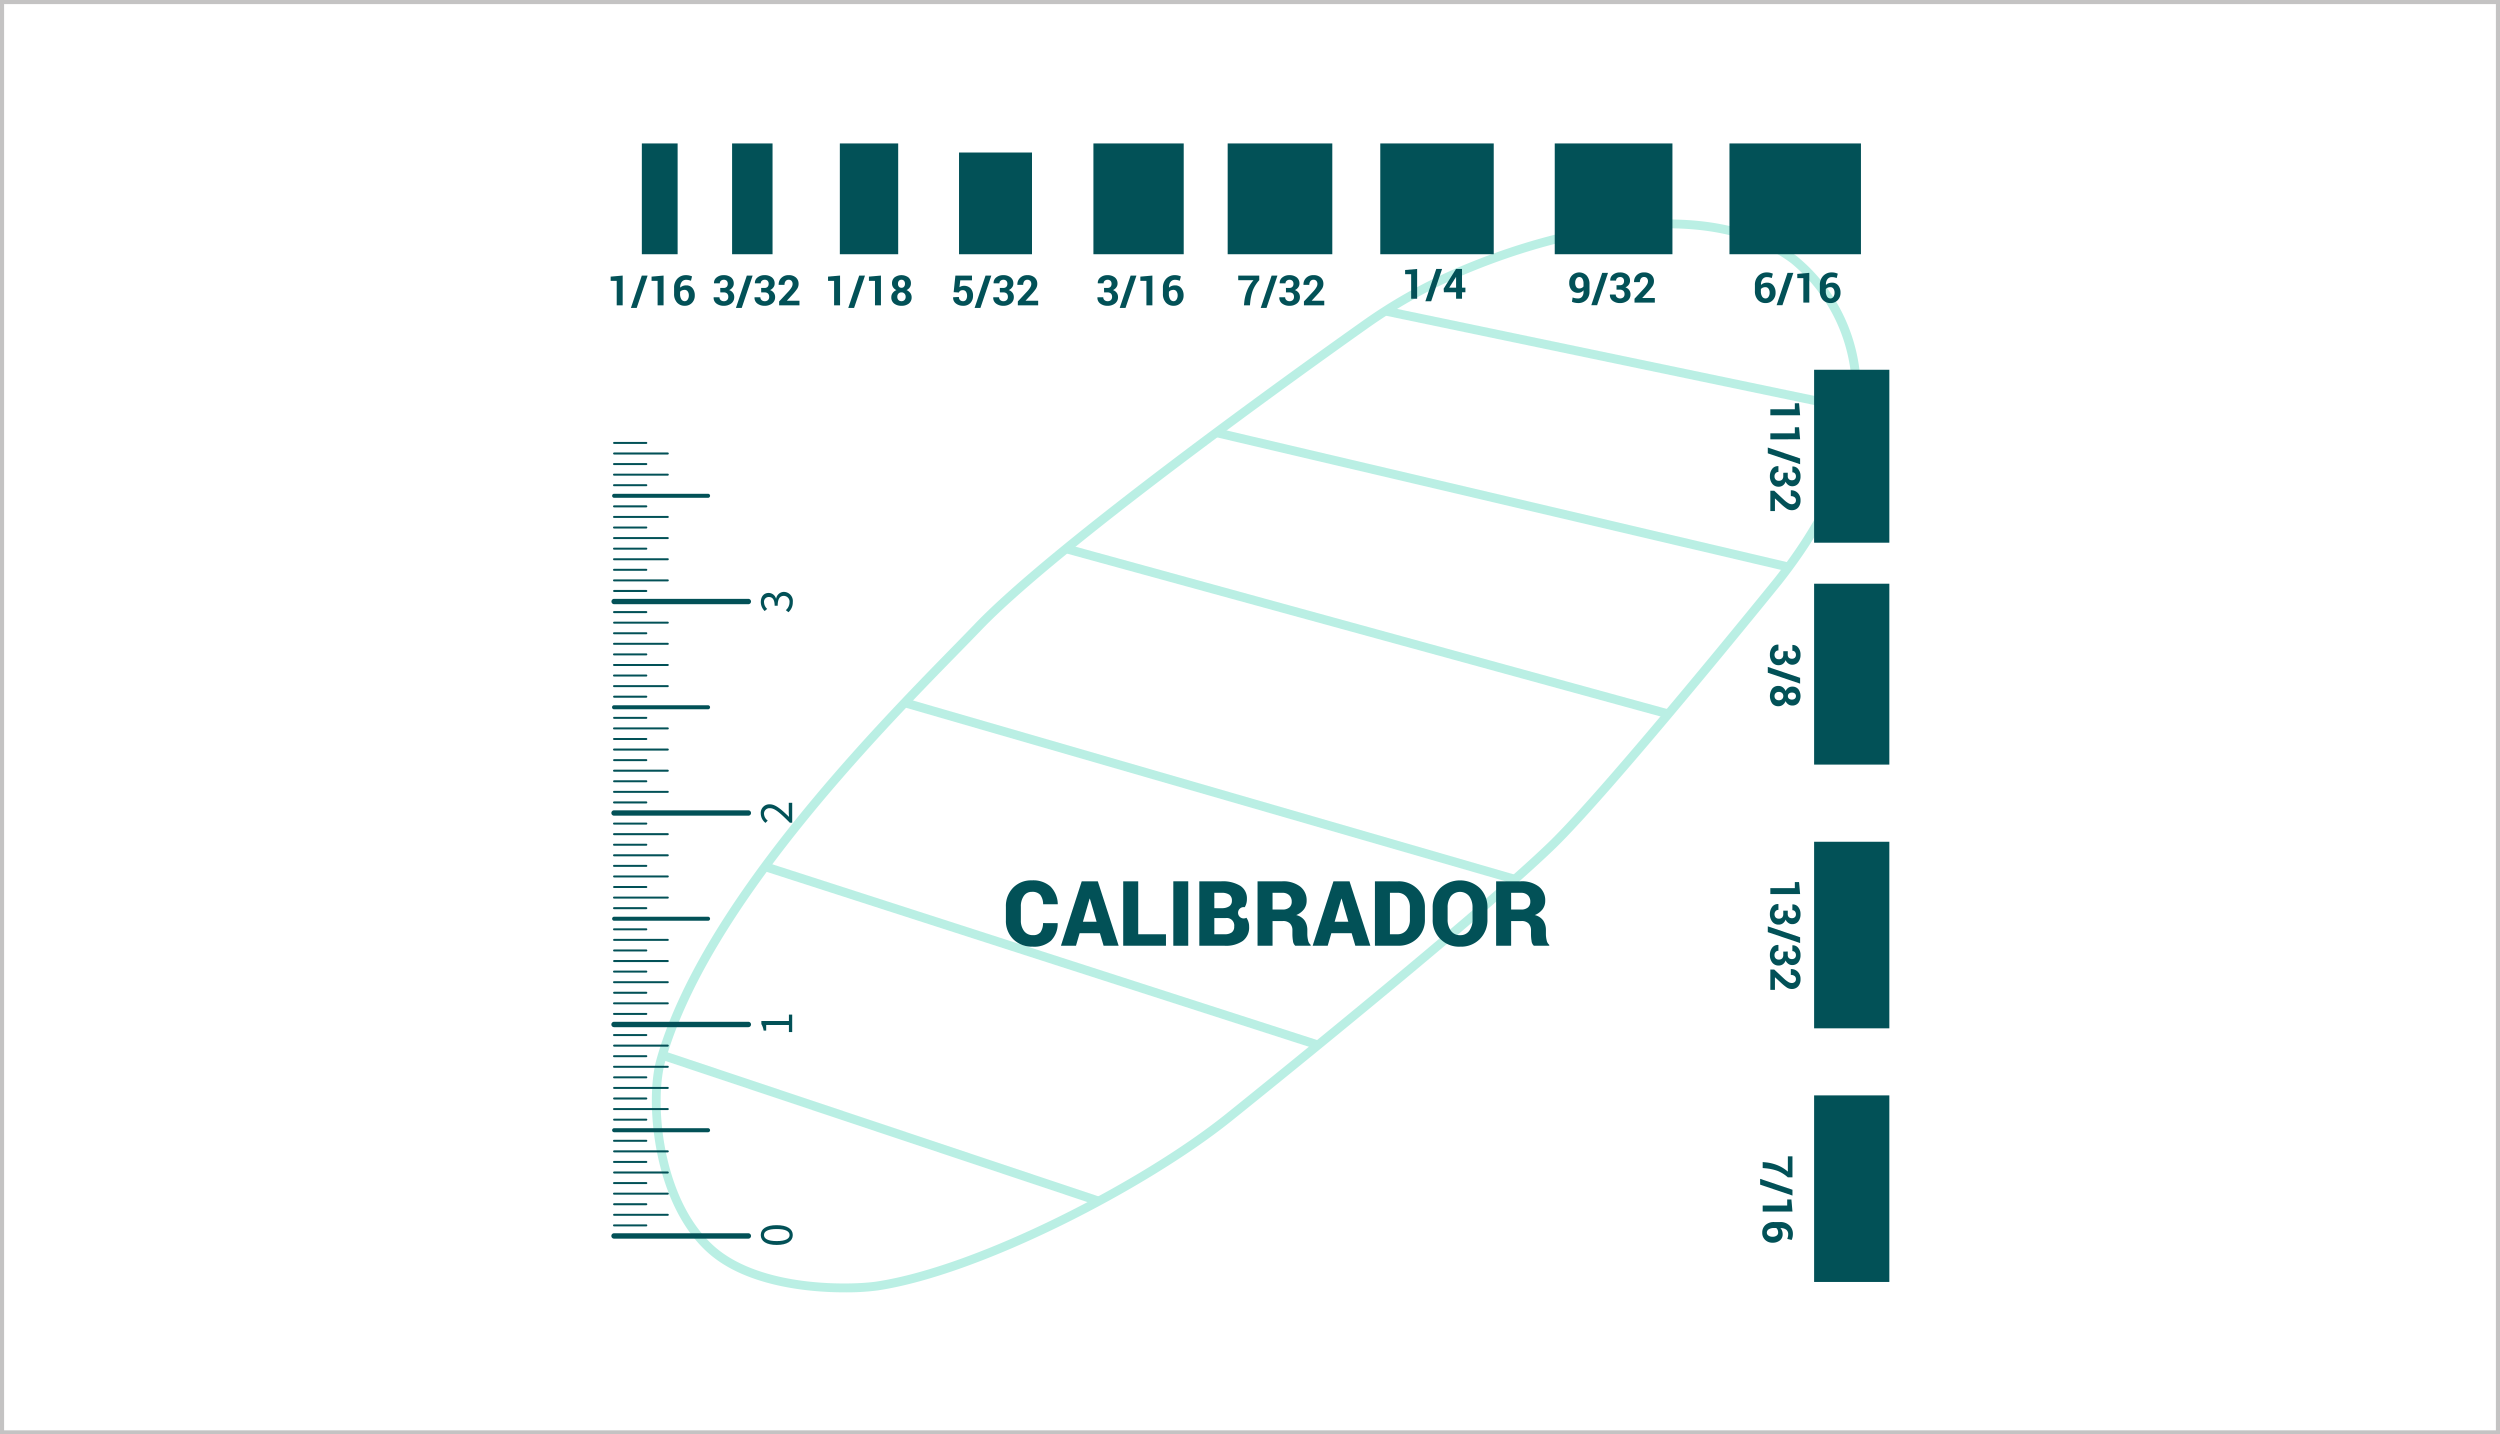 <svg xmlns="http://www.w3.org/2000/svg" xmlns:xlink="http://www.w3.org/1999/xlink" width="610" height="350" viewBox="0 0 610 350">
  <defs>
    <clipPath id="clip-path">
      <path id="Trazado_103066" data-name="Trazado 103066" d="M1025.04,4631.788s-41.389,51.244-55.354,64.678c-19.816,19.062-78.759,66.3-78.759,66.3-19.557,15.68-60.12,37.175-85.7,41.061-5.234.795-28.561,1.875-40.615-8.974-13.189-11.868-14.885-36.333-12.213-45.919,11.526-41.348,62.184-89.973,77.42-105.882,18.816-19.648,75.237-60.174,94.351-73.716a123.755,123.755,0,0,1,22.106-12.526c25.663-11.188,61.9-18.972,82.606-3.433C1028.878,4553.375,1065.74,4580.056,1025.04,4631.788Z" transform="translate(-751.321 -4544.648)" fill="none"/>
    </clipPath>
    <clipPath id="clip-path-2">
      <rect id="Rectángulo_5173" data-name="Rectángulo 5173" width="201.959" height="51.979" transform="translate(0 201.959) rotate(-90)" fill="none"/>
    </clipPath>
  </defs>
  <g id="Grupo_1054981" data-name="Grupo 1054981" transform="translate(-180 -2343)">
    <g id="Trazado_774655" data-name="Trazado 774655" transform="translate(180 2343)" fill="none">
      <path d="M0,0H610V350H0Z" stroke="none"/>
      <path d="M 1 1 L 1 349 L 609 349 L 609 1 L 1 1 M 0 0 L 610 0 L 610 350 L 0 350 L 0 0 Z" stroke="none" fill="#c4c3c3"/>
    </g>
    <g id="Grupo_54367" data-name="Grupo 54367" transform="translate(329 2410.135)">
      <path id="Trazado_103041" data-name="Trazado 103041" d="M733.846,4575.063H732.39v-5.977h-1.477v-1.028l2.933-.259Z" transform="translate(-730.913 -4567.695)" fill="#025157"/>
      <path id="Trazado_103042" data-name="Trazado 103042" d="M741.381,4575.688h-1.417l2.664-7.888h1.417Z" transform="translate(-735.024 -4567.695)" fill="#025157"/>
      <path id="Trazado_103043" data-name="Trazado 103043" d="M752.13,4575.063h-1.457v-5.977H749.2v-1.028l2.933-.259Z" transform="translate(-739.218 -4567.695)" fill="#025157"/>
      <path id="Trazado_103044" data-name="Trazado 103044" d="M762.2,4567.606a3.459,3.459,0,0,1,.756.078,4.02,4.02,0,0,1,.7.227l-.259,1.067a5.535,5.535,0,0,0-.586-.172,2.776,2.776,0,0,0-.6-.058,1.3,1.3,0,0,0-1.065.5,2.018,2.018,0,0,0-.372,1.375l.015.025a1.677,1.677,0,0,1,.618-.4,2.317,2.317,0,0,1,.843-.145,1.843,1.843,0,0,1,1.524.69,2.746,2.746,0,0,1,.551,1.765,2.518,2.518,0,0,1-.681,1.811,2.33,2.33,0,0,1-1.763.714A2.441,2.441,0,0,1,760,4574.3a3.06,3.06,0,0,1-.723-2.163v-1.417a3.112,3.112,0,0,1,.823-2.271A2.806,2.806,0,0,1,762.2,4567.606Zm-.335,3.6a1.652,1.652,0,0,0-.688.129,1.044,1.044,0,0,0-.439.354v.483a2.363,2.363,0,0,0,.312,1.324.957.957,0,0,0,.831.463.83.83,0,0,0,.721-.41,1.762,1.762,0,0,0,.272-.994,1.61,1.61,0,0,0-.275-.977A.864.864,0,0,0,761.865,4571.2Z" transform="translate(-743.799 -4567.606)" fill="#025157"/>
    </g>
    <g id="Grupo_54368" data-name="Grupo 54368" transform="translate(354.121 2410.135)">
      <path id="Trazado_103045" data-name="Trazado 103045" d="M778.561,4570.725h.819a1,1,0,0,0,.768-.271,1.076,1.076,0,0,0,.249-.756.985.985,0,0,0-.249-.7.949.949,0,0,0-.723-.265,1.023,1.023,0,0,0-.689.24.788.788,0,0,0-.279.629h-1.411l-.01-.03a1.651,1.651,0,0,1,.653-1.407,2.6,2.6,0,0,1,1.7-.555,2.791,2.791,0,0,1,1.8.54,1.856,1.856,0,0,1,.671,1.536,1.54,1.54,0,0,1-.3.9,1.987,1.987,0,0,1-.823.667,1.844,1.844,0,0,1,.921.659,1.731,1.731,0,0,1,.317,1.032,1.888,1.888,0,0,1-.726,1.57,2.915,2.915,0,0,1-1.858.572,2.846,2.846,0,0,1-1.739-.537,1.714,1.714,0,0,1-.7-1.514l.01-.03h1.411a.887.887,0,0,0,.3.688,1.087,1.087,0,0,0,.759.27,1.1,1.1,0,0,0,.8-.279,1,1,0,0,0,.292-.755,1.1,1.1,0,0,0-.286-.84,1.206,1.206,0,0,0-.846-.266h-.819Z" transform="translate(-776.944 -4567.606)" fill="#025157"/>
      <path id="Trazado_103046" data-name="Trazado 103046" d="M788.337,4575.688H786.92l2.664-7.888H791Z" transform="translate(-781.475 -4567.695)" fill="#025157"/>
      <path id="Trazado_103047" data-name="Trazado 103047" d="M796.845,4570.725h.819a.994.994,0,0,0,.768-.271,1.076,1.076,0,0,0,.249-.756.984.984,0,0,0-.249-.7.948.948,0,0,0-.723-.265,1.022,1.022,0,0,0-.689.24.789.789,0,0,0-.279.629h-1.412l-.01-.03a1.652,1.652,0,0,1,.653-1.407,2.6,2.6,0,0,1,1.7-.555,2.791,2.791,0,0,1,1.8.54,1.856,1.856,0,0,1,.671,1.536,1.536,1.536,0,0,1-.3.9,1.989,1.989,0,0,1-.823.667,1.844,1.844,0,0,1,.92.659,1.73,1.73,0,0,1,.317,1.032,1.888,1.888,0,0,1-.726,1.57,2.914,2.914,0,0,1-1.858.572,2.847,2.847,0,0,1-1.739-.537,1.715,1.715,0,0,1-.7-1.514l.01-.03h1.412a.887.887,0,0,0,.3.688,1.088,1.088,0,0,0,.759.27,1.1,1.1,0,0,0,.8-.279.993.993,0,0,0,.292-.755,1.1,1.1,0,0,0-.286-.84,1.206,1.206,0,0,0-.846-.266h-.819Z" transform="translate(-785.249 -4567.606)" fill="#025157"/>
      <path id="Trazado_103048" data-name="Trazado 103048" d="M811.1,4574.976H806.14v-.953l2.35-2.52a5.672,5.672,0,0,0,.723-.985,1.59,1.59,0,0,0,.214-.746,1.124,1.124,0,0,0-.247-.751.869.869,0,0,0-.7-.292.906.906,0,0,0-.766.342,1.46,1.46,0,0,0-.262.911h-1.417l-.01-.03a2.2,2.2,0,0,1,.647-1.664,2.421,2.421,0,0,1,1.808-.681,2.522,2.522,0,0,1,1.765.584,2,2,0,0,1,.641,1.556,2.184,2.184,0,0,1-.362,1.215,12.037,12.037,0,0,1-1.195,1.459l-1.292,1.407.01.025H811.1Z" transform="translate(-790.153 -4567.606)" fill="#025157"/>
    </g>
    <g id="Grupo_54369" data-name="Grupo 54369" transform="translate(382.041 2410.135)">
      <path id="Trazado_103049" data-name="Trazado 103049" d="M831.033,4575.063h-1.457v-5.977H828.1v-1.028l2.933-.259Z" transform="translate(-828.1 -4567.695)" fill="#025157"/>
      <path id="Trazado_103050" data-name="Trazado 103050" d="M838.568,4575.688h-1.417l2.664-7.888h1.417Z" transform="translate(-832.211 -4567.695)" fill="#025157"/>
      <path id="Trazado_103051" data-name="Trazado 103051" d="M849.317,4575.063h-1.457v-5.977h-1.477v-1.028l2.933-.259Z" transform="translate(-836.405 -4567.695)" fill="#025157"/>
      <path id="Trazado_103052" data-name="Trazado 103052" d="M861.18,4569.638a1.659,1.659,0,0,1-.288.962,1.905,1.905,0,0,1-.79.654,2.145,2.145,0,0,1,.913.7,1.707,1.707,0,0,1,.334,1.038,1.86,1.86,0,0,1-.684,1.549,2.788,2.788,0,0,1-1.786.542,2.818,2.818,0,0,1-1.8-.542,1.857,1.857,0,0,1-.686-1.549,1.709,1.709,0,0,1,.332-1.04,2.155,2.155,0,0,1,.915-.7,1.9,1.9,0,0,1-.793-.651,1.665,1.665,0,0,1-.284-.96,1.846,1.846,0,0,1,.634-1.5,2.893,2.893,0,0,1,3.343,0A1.841,1.841,0,0,1,861.18,4569.638Zm-1.288,3.25a1.076,1.076,0,0,0-.284-.781.985.985,0,0,0-.739-.293.966.966,0,0,0-.736.293,1.093,1.093,0,0,0-.277.781,1.075,1.075,0,0,0,.279.785.993.993,0,0,0,.743.286.976.976,0,0,0,.733-.288A1.077,1.077,0,0,0,859.892,4572.888Zm-.164-3.186a1.041,1.041,0,0,0-.232-.707.789.789,0,0,0-.627-.267.777.777,0,0,0-.623.262,1.054,1.054,0,0,0-.224.711,1.074,1.074,0,0,0,.227.721.781.781,0,0,0,.631.267.771.771,0,0,0,.621-.267A1.078,1.078,0,0,0,859.728,4569.7Z" transform="translate(-840.953 -4567.606)" fill="#025157"/>
    </g>
    <g id="Grupo_54370" data-name="Grupo 54370" transform="translate(412.563 2410.135)">
      <path id="Trazado_103053" data-name="Trazado 103053" d="M884.157,4571.847l.42-4.047h4.051v1.167h-2.859l-.2,1.678a1.735,1.735,0,0,1,.485-.248,2.274,2.274,0,0,1,2.252.531,2.626,2.626,0,0,1,.577,1.807,2.484,2.484,0,0,1-.632,1.74,2.329,2.329,0,0,1-1.818.694,2.734,2.734,0,0,1-1.716-.548,1.736,1.736,0,0,1-.689-1.508l.01-.025,1.4-.069a1.018,1.018,0,0,0,.275.756.973.973,0,0,0,.718.271.839.839,0,0,0,.751-.36,1.667,1.667,0,0,0,.242-.944,1.745,1.745,0,0,0-.26-1,.87.87,0,0,0-.768-.38,1.109,1.109,0,0,0-.641.155.84.84,0,0,0-.317.42Z" transform="translate(-884.026 -4567.695)" fill="#025157"/>
      <path id="Trazado_103054" data-name="Trazado 103054" d="M895.053,4575.688h-1.417l2.664-7.888h1.417Z" transform="translate(-888.391 -4567.695)" fill="#025157"/>
      <path id="Trazado_103055" data-name="Trazado 103055" d="M903.562,4570.725h.819a1,1,0,0,0,.768-.271,1.076,1.076,0,0,0,.249-.756.985.985,0,0,0-.249-.7.949.949,0,0,0-.723-.265,1.022,1.022,0,0,0-.689.24.788.788,0,0,0-.279.629h-1.411l-.01-.03a1.651,1.651,0,0,1,.653-1.407,2.6,2.6,0,0,1,1.7-.555,2.792,2.792,0,0,1,1.8.54,1.857,1.857,0,0,1,.671,1.536,1.54,1.54,0,0,1-.3.9,1.986,1.986,0,0,1-.823.667,1.844,1.844,0,0,1,.921.659,1.731,1.731,0,0,1,.317,1.032,1.888,1.888,0,0,1-.726,1.57,2.915,2.915,0,0,1-1.858.572,2.846,2.846,0,0,1-1.739-.537,1.714,1.714,0,0,1-.7-1.514l.01-.03h1.411a.887.887,0,0,0,.3.688,1.086,1.086,0,0,0,.759.27,1.1,1.1,0,0,0,.8-.279.994.994,0,0,0,.292-.755,1.1,1.1,0,0,0-.286-.84,1.207,1.207,0,0,0-.846-.266h-.819Z" transform="translate(-892.166 -4567.606)" fill="#025157"/>
      <path id="Trazado_103056" data-name="Trazado 103056" d="M917.817,4574.976h-4.959v-.953l2.349-2.52a5.657,5.657,0,0,0,.724-.985,1.6,1.6,0,0,0,.214-.746,1.124,1.124,0,0,0-.247-.751.869.869,0,0,0-.7-.292.906.906,0,0,0-.766.342,1.46,1.46,0,0,0-.262.911h-1.417l-.01-.03a2.2,2.2,0,0,1,.646-1.664,2.424,2.424,0,0,1,1.809-.681,2.52,2.52,0,0,1,1.764.584,2,2,0,0,1,.641,1.556,2.189,2.189,0,0,1-.362,1.215,12.045,12.045,0,0,1-1.195,1.459l-1.293,1.407.01.025h3.054Z" transform="translate(-897.07 -4567.606)" fill="#025157"/>
    </g>
    <g id="Grupo_54371" data-name="Grupo 54371" transform="translate(447.766 2410.135)">
      <path id="Trazado_103057" data-name="Trazado 103057" d="M950.147,4570.725h.819a1,1,0,0,0,.768-.271,1.076,1.076,0,0,0,.249-.756.985.985,0,0,0-.249-.7.949.949,0,0,0-.723-.265,1.022,1.022,0,0,0-.689.24.788.788,0,0,0-.279.629h-1.411l-.01-.03a1.651,1.651,0,0,1,.653-1.407,2.6,2.6,0,0,1,1.7-.555,2.791,2.791,0,0,1,1.8.54,1.856,1.856,0,0,1,.671,1.536,1.54,1.54,0,0,1-.3.9,1.986,1.986,0,0,1-.823.667,1.844,1.844,0,0,1,.921.659,1.731,1.731,0,0,1,.317,1.032,1.888,1.888,0,0,1-.726,1.57,2.915,2.915,0,0,1-1.858.572,2.845,2.845,0,0,1-1.739-.537,1.714,1.714,0,0,1-.7-1.514l.01-.03h1.412a.888.888,0,0,0,.3.688,1.087,1.087,0,0,0,.759.27,1.1,1.1,0,0,0,.8-.279,1,1,0,0,0,.292-.755,1.1,1.1,0,0,0-.286-.84,1.208,1.208,0,0,0-.846-.266h-.819Z" transform="translate(-948.53 -4567.606)" fill="#025157"/>
      <path id="Trazado_103058" data-name="Trazado 103058" d="M959.923,4575.688h-1.417l2.664-7.888h1.417Z" transform="translate(-953.061 -4567.695)" fill="#025157"/>
      <path id="Trazado_103059" data-name="Trazado 103059" d="M970.672,4575.063h-1.457v-5.977h-1.477v-1.028l2.933-.259Z" transform="translate(-957.255 -4567.695)" fill="#025157"/>
      <path id="Trazado_103060" data-name="Trazado 103060" d="M980.742,4567.606a3.46,3.46,0,0,1,.756.078,4.02,4.02,0,0,1,.7.227l-.259,1.067a5.536,5.536,0,0,0-.586-.172,2.775,2.775,0,0,0-.6-.058,1.3,1.3,0,0,0-1.065.5,2.018,2.018,0,0,0-.372,1.375l.015.025a1.677,1.677,0,0,1,.618-.4,2.318,2.318,0,0,1,.843-.145,1.843,1.843,0,0,1,1.524.69,2.745,2.745,0,0,1,.551,1.765,2.518,2.518,0,0,1-.681,1.811,2.33,2.33,0,0,1-1.763.714,2.44,2.44,0,0,1-1.876-.781,3.06,3.06,0,0,1-.723-2.163v-1.417a3.112,3.112,0,0,1,.823-2.271A2.806,2.806,0,0,1,980.742,4567.606Zm-.335,3.6a1.652,1.652,0,0,0-.688.129,1.043,1.043,0,0,0-.439.354v.483a2.364,2.364,0,0,0,.312,1.324.958.958,0,0,0,.831.463.83.83,0,0,0,.721-.41,1.763,1.763,0,0,0,.272-.994,1.611,1.611,0,0,0-.275-.977A.865.865,0,0,0,980.407,4571.2Z" transform="translate(-961.836 -4567.606)" fill="#025157"/>
    </g>
    <g id="Grupo_54372" data-name="Grupo 54372" transform="translate(482.124 2410.135)">
      <path id="Trazado_103061" data-name="Trazado 103061" d="M1016.618,4568.922a8.534,8.534,0,0,0-1.594,2.55,12.561,12.561,0,0,0-.611,2.854l-.07.738h-1.457l.07-.738a10.471,10.471,0,0,1,.729-2.94,9.066,9.066,0,0,1,1.532-2.463h-3.732V4567.8h5.134Z" transform="translate(-1011.484 -4567.695)" fill="#025157"/>
      <path id="Trazado_103062" data-name="Trazado 103062" d="M1022.966,4575.688h-1.417l2.664-7.888h1.417Z" transform="translate(-1016.056 -4567.695)" fill="#025157"/>
      <path id="Trazado_103063" data-name="Trazado 103063" d="M1031.475,4570.725h.819a.994.994,0,0,0,.768-.271,1.076,1.076,0,0,0,.249-.756.985.985,0,0,0-.249-.7.948.948,0,0,0-.723-.265,1.022,1.022,0,0,0-.689.24.787.787,0,0,0-.279.629h-1.412l-.01-.03a1.651,1.651,0,0,1,.653-1.407,2.6,2.6,0,0,1,1.7-.555,2.792,2.792,0,0,1,1.8.54,1.857,1.857,0,0,1,.671,1.536,1.536,1.536,0,0,1-.3.9,1.987,1.987,0,0,1-.823.667,1.844,1.844,0,0,1,.92.659,1.73,1.73,0,0,1,.317,1.032,1.888,1.888,0,0,1-.726,1.57,2.914,2.914,0,0,1-1.858.572,2.846,2.846,0,0,1-1.739-.537,1.714,1.714,0,0,1-.7-1.514l.01-.03h1.412a.887.887,0,0,0,.3.688,1.087,1.087,0,0,0,.759.27,1.1,1.1,0,0,0,.8-.279,1,1,0,0,0,.292-.755,1.1,1.1,0,0,0-.287-.84,1.206,1.206,0,0,0-.846-.266h-.819Z" transform="translate(-1019.83 -4567.606)" fill="#025157"/>
      <path id="Trazado_103064" data-name="Trazado 103064" d="M1045.73,4574.976h-4.959v-.953l2.35-2.52a5.68,5.68,0,0,0,.723-.985,1.6,1.6,0,0,0,.215-.746,1.124,1.124,0,0,0-.247-.751.869.869,0,0,0-.7-.292.906.906,0,0,0-.766.342,1.46,1.46,0,0,0-.262.911h-1.417l-.01-.03a2.2,2.2,0,0,1,.646-1.664,2.424,2.424,0,0,1,1.809-.681,2.52,2.52,0,0,1,1.764.584,2,2,0,0,1,.641,1.556,2.185,2.185,0,0,1-.362,1.215,12.054,12.054,0,0,1-1.194,1.459l-1.293,1.407.01.025h3.053Z" transform="translate(-1024.734 -4567.606)" fill="#025157"/>
    </g>
    <g id="Grupo_54376" data-name="Grupo 54376" transform="translate(339.053 2396.549)">
      <path id="Trazado_103065" data-name="Trazado 103065" d="M796.41,4804.5c-9.643,0-24.523-1.7-33.435-9.718-13.459-12.113-15.314-37.052-12.535-47.025,10.49-37.629,52.278-80.344,72.361-100.871,2.07-2.115,3.856-3.942,5.322-5.472,19.05-19.893,77.153-61.557,94.508-73.852a125.344,125.344,0,0,1,22.3-12.636c26.942-11.746,63.078-18.781,83.7-3.306a42.453,42.453,0,0,1,15.306,27.359c2.246,16.075-4.126,33.774-18.941,52.6l-.009.011c-.414.513-41.592,51.451-55.446,64.778-19.625,18.878-78.244,65.893-78.833,66.365-20.519,16.451-60.976,37.453-86.222,41.288A58.89,58.89,0,0,1,796.41,4804.5Zm200.7-259.634c-16.85,0-35.645,5.232-51.308,12.06a123.249,123.249,0,0,0-21.912,12.417c-17.314,12.267-75.277,53.827-94.193,73.581-1.474,1.538-3.264,3.369-5.338,5.489-19.955,20.4-61.479,62.84-71.818,99.931-2.653,9.517-.907,33.3,11.892,44.815,11.635,10.471,34.291,9.531,39.721,8.706,24.9-3.782,64.882-24.555,85.185-40.833.589-.472,59.131-47.425,78.685-66.235,13.73-13.208,54.693-63.872,55.259-64.573,14.429-18.342,20.649-35.481,18.489-50.944a40.881,40.881,0,0,0-14.439-25.9C1019.258,4547.317,1008.64,4544.869,997.113,4544.869Z" transform="translate(-749.334 -4542.713)" fill="#baefe4"/>
      <g id="Grupo_54375" data-name="Grupo 54375" transform="translate(1.084 1.056)">
        <g id="Grupo_54374" data-name="Grupo 54374" clip-path="url(#clip-path)">
          <g id="Grupo_54373" data-name="Grupo 54373" transform="translate(-17.583 16.836)">
            <rect id="Rectángulo_5167" data-name="Rectángulo 5167" width="2.184" height="148.754" transform="matrix(0.317, -0.948, 0.948, 0.317, 0, 180.816)" fill="#baefe4"/>
            <rect id="Rectángulo_5168" data-name="Rectángulo 5168" width="2.183" height="181.41" transform="translate(22.197 134.094) rotate(-72.12)" fill="#baefe4"/>
            <rect id="Rectángulo_5169" data-name="Rectángulo 5169" width="2.183" height="190.021" transform="translate(59.508 95.758) rotate(-73.858)" fill="#baefe4"/>
            <rect id="Rectángulo_5170" data-name="Rectángulo 5170" width="2.183" height="193.716" transform="translate(100.706 58.953) rotate(-74.655)" fill="#baefe4"/>
            <rect id="Rectángulo_5171" data-name="Rectángulo 5171" width="2.183" height="178.327" transform="translate(136.341 31.037) rotate(-76.776)" fill="#baefe4"/>
            <rect id="Rectángulo_5172" data-name="Rectángulo 5172" width="2.183" height="148.673" transform="translate(179.03 2.137) rotate(-78.223)" fill="#baefe4"/>
          </g>
        </g>
      </g>
    </g>
    <g id="Grupo_54488" data-name="Grupo 54488" transform="translate(329.155 2450.828)">
      <g id="Grupo_54487" data-name="Grupo 54487" transform="translate(0 0)" clip-path="url(#clip-path-2)">
        <g id="Grupo_54486" data-name="Grupo 54486" transform="translate(0.018 -66.517)">
          <g id="Grupo_54485" data-name="Grupo 54485">
            <g id="Grupo_54478" data-name="Grupo 54478" transform="translate(0 1.607)">
              <g id="Grupo_54377" data-name="Grupo 54377" transform="translate(0 258.001)">
                <path id="Trazado_103067" data-name="Trazado 103067" d="M765.308,4996.627a.656.656,0,0,1-.656.656H731.886a.656.656,0,0,1,0-1.312h32.766A.656.656,0,0,1,765.308,4996.627Z" transform="translate(-731.231 -4995.972)" fill="#025157"/>
              </g>
              <g id="Grupo_54378" data-name="Grupo 54378" transform="translate(0 206.401)">
                <path id="Trazado_103068" data-name="Trazado 103068" d="M765.308,4902.079a.656.656,0,0,1-.656.656H731.886a.655.655,0,0,1,0-1.311h32.766A.655.655,0,0,1,765.308,4902.079Z" transform="translate(-731.231 -4901.425)" fill="#025157"/>
              </g>
              <g id="Grupo_54379" data-name="Grupo 54379" transform="translate(0.164 232.365)">
                <path id="Trazado_103069" data-name="Trazado 103069" d="M755.45,4949.49a.491.491,0,0,1-.491.492H732.022a.492.492,0,0,1,0-.983h22.937A.491.491,0,0,1,755.45,4949.49Z" transform="translate(-731.531 -4948.999)" fill="#025157"/>
              </g>
              <g id="Grupo_54380" data-name="Grupo 54380" transform="translate(0.409 237.77)">
                <path id="Trazado_103070" data-name="Trazado 103070" d="M745.579,4959.149a.246.246,0,0,1-.246.246H732.227a.246.246,0,0,1,0-.491h13.106A.246.246,0,0,1,745.579,4959.149Z" transform="translate(-731.981 -4958.904)" fill="#025157"/>
              </g>
              <g id="Grupo_54381" data-name="Grupo 54381" transform="translate(0.409 242.93)">
                <path id="Trazado_103071" data-name="Trazado 103071" d="M745.579,4968.6a.245.245,0,0,1-.246.245H732.227a.246.246,0,0,1,0-.491h13.106A.246.246,0,0,1,745.579,4968.6Z" transform="translate(-731.981 -4968.358)" fill="#025157"/>
              </g>
              <g id="Grupo_54382" data-name="Grupo 54382" transform="translate(0.409 248.09)">
                <path id="Trazado_103072" data-name="Trazado 103072" d="M745.579,4978.059a.246.246,0,0,1-.246.246H732.227a.246.246,0,0,1,0-.492h13.106A.246.246,0,0,1,745.579,4978.059Z" transform="translate(-731.981 -4977.813)" fill="#025157"/>
              </g>
              <g id="Grupo_54383" data-name="Grupo 54383" transform="translate(0.409 253.25)">
                <path id="Trazado_103073" data-name="Trazado 103073" d="M745.579,4987.514a.246.246,0,0,1-.246.246H732.227a.246.246,0,0,1,0-.491h13.106A.246.246,0,0,1,745.579,4987.514Z" transform="translate(-731.981 -4987.268)" fill="#025157"/>
              </g>
              <g id="Grupo_54384" data-name="Grupo 54384" transform="translate(0.409 240.35)">
                <path id="Trazado_103074" data-name="Trazado 103074" d="M740.336,4963.876a.247.247,0,0,1-.246.247h-7.864a.246.246,0,0,1,0-.492h7.864A.246.246,0,0,1,740.336,4963.876Z" transform="translate(-731.981 -4963.631)" fill="#025157"/>
              </g>
              <g id="Grupo_54385" data-name="Grupo 54385" transform="translate(0.409 235.19)">
                <path id="Trazado_103075" data-name="Trazado 103075" d="M740.336,4954.422a.247.247,0,0,1-.246.246h-7.864a.246.246,0,0,1,0-.492h7.864A.246.246,0,0,1,740.336,4954.422Z" transform="translate(-731.981 -4954.176)" fill="#025157"/>
              </g>
              <g id="Grupo_54386" data-name="Grupo 54386" transform="translate(0.409 245.51)">
                <path id="Trazado_103076" data-name="Trazado 103076" d="M740.336,4973.331a.245.245,0,0,1-.246.246h-7.864a.245.245,0,1,1,0-.491h7.864A.245.245,0,0,1,740.336,4973.331Z" transform="translate(-731.981 -4973.086)" fill="#025157"/>
              </g>
              <g id="Grupo_54387" data-name="Grupo 54387" transform="translate(0.409 250.67)">
                <path id="Trazado_103077" data-name="Trazado 103077" d="M740.336,4982.786a.246.246,0,0,1-.246.246h-7.864a.246.246,0,0,1,0-.491h7.864A.246.246,0,0,1,740.336,4982.786Z" transform="translate(-731.981 -4982.541)" fill="#025157"/>
              </g>
              <g id="Grupo_54388" data-name="Grupo 54388" transform="translate(0.409 255.83)">
                <path id="Trazado_103078" data-name="Trazado 103078" d="M740.336,4992.241a.247.247,0,0,1-.246.246h-7.864a.246.246,0,0,1,0-.492h7.864A.246.246,0,0,1,740.336,4992.241Z" transform="translate(-731.981 -4991.995)" fill="#025157"/>
              </g>
              <g id="Grupo_54389" data-name="Grupo 54389" transform="translate(0.409 211.97)">
                <path id="Trazado_103079" data-name="Trazado 103079" d="M745.579,4911.875a.246.246,0,0,1-.246.246H732.227a.246.246,0,0,1,0-.491h13.106A.246.246,0,0,1,745.579,4911.875Z" transform="translate(-731.981 -4911.63)" fill="#025157"/>
              </g>
              <g id="Grupo_54390" data-name="Grupo 54390" transform="translate(0.409 217.13)">
                <path id="Trazado_103080" data-name="Trazado 103080" d="M745.579,4921.331a.245.245,0,0,1-.246.245H732.227a.245.245,0,1,1,0-.491h13.106A.246.246,0,0,1,745.579,4921.331Z" transform="translate(-731.981 -4921.085)" fill="#025157"/>
              </g>
              <g id="Grupo_54391" data-name="Grupo 54391" transform="translate(0.409 222.29)">
                <path id="Trazado_103081" data-name="Trazado 103081" d="M745.579,4930.785a.246.246,0,0,1-.246.245H732.227a.246.246,0,0,1,0-.491h13.106A.246.246,0,0,1,745.579,4930.785Z" transform="translate(-731.981 -4930.539)" fill="#025157"/>
              </g>
              <g id="Grupo_54392" data-name="Grupo 54392" transform="translate(0.409 227.45)">
                <path id="Trazado_103082" data-name="Trazado 103082" d="M745.579,4940.24a.246.246,0,0,1-.246.246H732.227a.246.246,0,0,1,0-.492h13.106A.246.246,0,0,1,745.579,4940.24Z" transform="translate(-731.981 -4939.994)" fill="#025157"/>
              </g>
              <g id="Grupo_54393" data-name="Grupo 54393" transform="translate(0.409 214.55)">
                <path id="Trazado_103083" data-name="Trazado 103083" d="M740.336,4916.6a.246.246,0,0,1-.246.246h-7.864a.246.246,0,0,1,0-.492h7.864A.246.246,0,0,1,740.336,4916.6Z" transform="translate(-731.981 -4916.357)" fill="#025157"/>
              </g>
              <g id="Grupo_54394" data-name="Grupo 54394" transform="translate(0.409 209.39)">
                <path id="Trazado_103084" data-name="Trazado 103084" d="M740.336,4907.148a.246.246,0,0,1-.246.246h-7.864a.246.246,0,0,1,0-.492h7.864A.246.246,0,0,1,740.336,4907.148Z" transform="translate(-731.981 -4906.902)" fill="#025157"/>
              </g>
              <g id="Grupo_54395" data-name="Grupo 54395" transform="translate(0.409 219.71)">
                <path id="Trazado_103085" data-name="Trazado 103085" d="M740.336,4926.057a.245.245,0,0,1-.246.246h-7.864a.246.246,0,0,1,0-.491h7.864A.246.246,0,0,1,740.336,4926.057Z" transform="translate(-731.981 -4925.812)" fill="#025157"/>
              </g>
              <g id="Grupo_54396" data-name="Grupo 54396" transform="translate(0.409 224.87)">
                <path id="Trazado_103086" data-name="Trazado 103086" d="M740.336,4935.512a.246.246,0,0,1-.246.246h-7.864a.246.246,0,0,1,0-.491h7.864A.245.245,0,0,1,740.336,4935.512Z" transform="translate(-731.981 -4935.267)" fill="#025157"/>
              </g>
              <g id="Grupo_54397" data-name="Grupo 54397" transform="translate(0.409 230.03)">
                <path id="Trazado_103087" data-name="Trazado 103087" d="M740.336,4944.967a.246.246,0,0,1-.246.245h-7.864a.246.246,0,0,1,0-.491h7.864A.246.246,0,0,1,740.336,4944.967Z" transform="translate(-731.981 -4944.721)" fill="#025157"/>
              </g>
              <g id="Grupo_54398" data-name="Grupo 54398" transform="translate(0 154.8)">
                <path id="Trazado_103088" data-name="Trazado 103088" d="M765.308,4807.532a.655.655,0,0,1-.656.655H731.886a.655.655,0,0,1,0-1.311h32.766A.656.656,0,0,1,765.308,4807.532Z" transform="translate(-731.231 -4806.877)" fill="#025157"/>
              </g>
              <g id="Grupo_54399" data-name="Grupo 54399" transform="translate(0.164 180.764)">
                <path id="Trazado_103089" data-name="Trazado 103089" d="M755.45,4854.942a.492.492,0,0,1-.491.492H732.022a.492.492,0,0,1,0-.983h22.937A.491.491,0,0,1,755.45,4854.942Z" transform="translate(-731.531 -4854.451)" fill="#025157"/>
              </g>
              <g id="Grupo_54400" data-name="Grupo 54400" transform="translate(0.409 186.17)">
                <path id="Trazado_103090" data-name="Trazado 103090" d="M745.579,4864.6a.246.246,0,0,1-.246.246H732.227a.246.246,0,0,1,0-.491h13.106A.245.245,0,0,1,745.579,4864.6Z" transform="translate(-731.981 -4864.356)" fill="#025157"/>
              </g>
              <g id="Grupo_54401" data-name="Grupo 54401" transform="translate(0.409 191.33)">
                <path id="Trazado_103091" data-name="Trazado 103091" d="M745.579,4874.057a.246.246,0,0,1-.246.245H732.227a.246.246,0,0,1,0-.491h13.106A.246.246,0,0,1,745.579,4874.057Z" transform="translate(-731.981 -4873.811)" fill="#025157"/>
              </g>
              <g id="Grupo_54402" data-name="Grupo 54402" transform="translate(0.409 196.49)">
                <path id="Trazado_103092" data-name="Trazado 103092" d="M745.579,4883.511a.246.246,0,0,1-.246.246H732.227a.246.246,0,0,1,0-.492h13.106A.246.246,0,0,1,745.579,4883.511Z" transform="translate(-731.981 -4883.265)" fill="#025157"/>
              </g>
              <g id="Grupo_54403" data-name="Grupo 54403" transform="translate(0.409 201.65)">
                <path id="Trazado_103093" data-name="Trazado 103093" d="M745.579,4892.966a.246.246,0,0,1-.246.246H732.227a.246.246,0,0,1,0-.492h13.106A.246.246,0,0,1,745.579,4892.966Z" transform="translate(-731.981 -4892.72)" fill="#025157"/>
              </g>
              <g id="Grupo_54404" data-name="Grupo 54404" transform="translate(0.409 188.75)">
                <path id="Trazado_103094" data-name="Trazado 103094" d="M740.336,4869.33a.246.246,0,0,1-.246.245h-7.864a.246.246,0,0,1,0-.491h7.864A.246.246,0,0,1,740.336,4869.33Z" transform="translate(-731.981 -4869.083)" fill="#025157"/>
              </g>
              <g id="Grupo_54405" data-name="Grupo 54405" transform="translate(0.409 183.59)">
                <path id="Trazado_103095" data-name="Trazado 103095" d="M740.336,4859.875a.246.246,0,0,1-.246.246h-7.864a.246.246,0,0,1,0-.492h7.864A.247.247,0,0,1,740.336,4859.875Z" transform="translate(-731.981 -4859.628)" fill="#025157"/>
              </g>
              <g id="Grupo_54406" data-name="Grupo 54406" transform="translate(0.409 193.91)">
                <path id="Trazado_103096" data-name="Trazado 103096" d="M740.336,4878.783a.246.246,0,0,1-.246.246h-7.864a.246.246,0,0,1,0-.492h7.864A.246.246,0,0,1,740.336,4878.783Z" transform="translate(-731.981 -4878.538)" fill="#025157"/>
              </g>
              <g id="Grupo_54407" data-name="Grupo 54407" transform="translate(0.409 199.07)">
                <path id="Trazado_103097" data-name="Trazado 103097" d="M740.336,4888.239a.246.246,0,0,1-.246.246h-7.864a.246.246,0,0,1,0-.491h7.864A.246.246,0,0,1,740.336,4888.239Z" transform="translate(-731.981 -4887.993)" fill="#025157"/>
              </g>
              <g id="Grupo_54408" data-name="Grupo 54408" transform="translate(0.409 204.23)">
                <path id="Trazado_103098" data-name="Trazado 103098" d="M740.336,4897.694a.245.245,0,0,1-.246.245h-7.864a.245.245,0,1,1,0-.491h7.864A.245.245,0,0,1,740.336,4897.694Z" transform="translate(-731.981 -4897.448)" fill="#025157"/>
              </g>
              <g id="Grupo_54409" data-name="Grupo 54409" transform="translate(0.409 160.37)">
                <path id="Trazado_103099" data-name="Trazado 103099" d="M745.579,4817.328a.247.247,0,0,1-.246.247H732.227a.246.246,0,0,1,0-.492h13.106A.246.246,0,0,1,745.579,4817.328Z" transform="translate(-731.981 -4817.082)" fill="#025157"/>
              </g>
              <g id="Grupo_54410" data-name="Grupo 54410" transform="translate(0.409 165.53)">
                <path id="Trazado_103100" data-name="Trazado 103100" d="M745.579,4826.782a.246.246,0,0,1-.246.246H732.227a.245.245,0,1,1,0-.491h13.106A.246.246,0,0,1,745.579,4826.782Z" transform="translate(-731.981 -4826.537)" fill="#025157"/>
              </g>
              <g id="Grupo_54411" data-name="Grupo 54411" transform="translate(0.409 170.69)">
                <path id="Trazado_103101" data-name="Trazado 103101" d="M745.579,4836.237a.246.246,0,0,1-.246.246H732.227a.246.246,0,0,1,0-.491h13.106A.246.246,0,0,1,745.579,4836.237Z" transform="translate(-731.981 -4835.992)" fill="#025157"/>
              </g>
              <g id="Grupo_54412" data-name="Grupo 54412" transform="translate(0.409 175.85)">
                <path id="Trazado_103102" data-name="Trazado 103102" d="M745.579,4845.691a.246.246,0,0,1-.246.246H732.227a.246.246,0,0,1,0-.492h13.106A.246.246,0,0,1,745.579,4845.691Z" transform="translate(-731.981 -4845.445)" fill="#025157"/>
              </g>
              <g id="Grupo_54413" data-name="Grupo 54413" transform="translate(0.409 162.95)">
                <path id="Trazado_103103" data-name="Trazado 103103" d="M740.336,4822.056a.246.246,0,0,1-.246.245h-7.864a.245.245,0,1,1,0-.491h7.864A.246.246,0,0,1,740.336,4822.056Z" transform="translate(-731.981 -4821.81)" fill="#025157"/>
              </g>
              <g id="Grupo_54414" data-name="Grupo 54414" transform="translate(0.409 157.79)">
                <path id="Trazado_103104" data-name="Trazado 103104" d="M740.336,4812.6a.246.246,0,0,1-.246.246h-7.864a.246.246,0,0,1,0-.492h7.864A.246.246,0,0,1,740.336,4812.6Z" transform="translate(-731.981 -4812.354)" fill="#025157"/>
              </g>
              <g id="Grupo_54415" data-name="Grupo 54415" transform="translate(0.409 168.11)">
                <path id="Trazado_103105" data-name="Trazado 103105" d="M740.336,4831.51a.246.246,0,0,1-.246.246h-7.864a.246.246,0,0,1,0-.492h7.864A.246.246,0,0,1,740.336,4831.51Z" transform="translate(-731.981 -4831.264)" fill="#025157"/>
              </g>
              <g id="Grupo_54416" data-name="Grupo 54416" transform="translate(0.409 173.27)">
                <path id="Trazado_103106" data-name="Trazado 103106" d="M740.336,4840.965a.246.246,0,0,1-.246.246h-7.864a.246.246,0,0,1,0-.491h7.864A.245.245,0,0,1,740.336,4840.965Z" transform="translate(-731.981 -4840.72)" fill="#025157"/>
              </g>
              <g id="Grupo_54417" data-name="Grupo 54417" transform="translate(0.409 178.43)">
                <path id="Trazado_103107" data-name="Trazado 103107" d="M740.336,4850.419a.246.246,0,0,1-.246.246h-7.864a.246.246,0,0,1,0-.492h7.864A.246.246,0,0,1,740.336,4850.419Z" transform="translate(-731.981 -4850.173)" fill="#025157"/>
              </g>
              <g id="Grupo_54418" data-name="Grupo 54418" transform="translate(0 103.2)">
                <path id="Trazado_103108" data-name="Trazado 103108" d="M765.308,4712.984a.656.656,0,0,1-.656.656H731.886a.656.656,0,0,1,0-1.311h32.766A.656.656,0,0,1,765.308,4712.984Z" transform="translate(-731.231 -4712.329)" fill="#025157"/>
              </g>
              <g id="Grupo_54419" data-name="Grupo 54419" transform="translate(0.164 129.164)">
                <path id="Trazado_103109" data-name="Trazado 103109" d="M755.45,4760.395a.491.491,0,0,1-.491.491H732.022a.491.491,0,0,1,0-.983h22.937A.492.492,0,0,1,755.45,4760.395Z" transform="translate(-731.531 -4759.903)" fill="#025157"/>
              </g>
              <g id="Grupo_54420" data-name="Grupo 54420" transform="translate(0.409 134.57)">
                <path id="Trazado_103110" data-name="Trazado 103110" d="M745.579,4770.054a.246.246,0,0,1-.246.246H732.227a.246.246,0,0,1,0-.492h13.106A.246.246,0,0,1,745.579,4770.054Z" transform="translate(-731.981 -4769.808)" fill="#025157"/>
              </g>
              <g id="Grupo_54421" data-name="Grupo 54421" transform="translate(0.409 139.73)">
                <path id="Trazado_103111" data-name="Trazado 103111" d="M745.579,4779.508a.246.246,0,0,1-.246.246H732.227a.246.246,0,0,1,0-.492h13.106A.246.246,0,0,1,745.579,4779.508Z" transform="translate(-731.981 -4779.263)" fill="#025157"/>
              </g>
              <g id="Grupo_54422" data-name="Grupo 54422" transform="translate(0.409 144.89)">
                <path id="Trazado_103112" data-name="Trazado 103112" d="M745.579,4788.963a.246.246,0,0,1-.246.246H732.227a.246.246,0,0,1,0-.492h13.106A.246.246,0,0,1,745.579,4788.963Z" transform="translate(-731.981 -4788.718)" fill="#025157"/>
              </g>
              <g id="Grupo_54423" data-name="Grupo 54423" transform="translate(0.409 150.05)">
                <path id="Trazado_103113" data-name="Trazado 103113" d="M745.579,4798.418a.245.245,0,0,1-.246.245H732.227a.245.245,0,1,1,0-.491h13.106A.246.246,0,0,1,745.579,4798.418Z" transform="translate(-731.981 -4798.173)" fill="#025157"/>
              </g>
              <g id="Grupo_54424" data-name="Grupo 54424" transform="translate(0.409 137.15)">
                <path id="Trazado_103114" data-name="Trazado 103114" d="M740.336,4774.782a.245.245,0,0,1-.246.245h-7.864a.245.245,0,1,1,0-.491h7.864A.245.245,0,0,1,740.336,4774.782Z" transform="translate(-731.981 -4774.536)" fill="#025157"/>
              </g>
              <g id="Grupo_54425" data-name="Grupo 54425" transform="translate(0.409 131.99)">
                <path id="Trazado_103115" data-name="Trazado 103115" d="M740.336,4765.327a.246.246,0,0,1-.246.246h-7.864a.246.246,0,0,1,0-.491h7.864A.246.246,0,0,1,740.336,4765.327Z" transform="translate(-731.981 -4765.081)" fill="#025157"/>
              </g>
              <g id="Grupo_54426" data-name="Grupo 54426" transform="translate(0.409 142.31)">
                <path id="Trazado_103116" data-name="Trazado 103116" d="M740.336,4784.235a.246.246,0,0,1-.246.246h-7.864a.246.246,0,0,1,0-.491h7.864A.245.245,0,0,1,740.336,4784.235Z" transform="translate(-731.981 -4783.99)" fill="#025157"/>
              </g>
              <g id="Grupo_54427" data-name="Grupo 54427" transform="translate(0.409 147.47)">
                <path id="Trazado_103117" data-name="Trazado 103117" d="M740.336,4793.691a.246.246,0,0,1-.246.245h-7.864a.246.246,0,0,1,0-.491h7.864A.246.246,0,0,1,740.336,4793.691Z" transform="translate(-731.981 -4793.445)" fill="#025157"/>
              </g>
              <g id="Grupo_54428" data-name="Grupo 54428" transform="translate(0.409 152.63)">
                <path id="Trazado_103118" data-name="Trazado 103118" d="M740.336,4803.146a.245.245,0,0,1-.246.246h-7.864a.245.245,0,1,1,0-.491h7.864A.245.245,0,0,1,740.336,4803.146Z" transform="translate(-731.981 -4802.9)" fill="#025157"/>
              </g>
              <g id="Grupo_54429" data-name="Grupo 54429" transform="translate(0.409 108.77)">
                <path id="Trazado_103119" data-name="Trazado 103119" d="M745.579,4722.779a.246.246,0,0,1-.246.246H732.227a.246.246,0,0,1,0-.491h13.106A.245.245,0,0,1,745.579,4722.779Z" transform="translate(-731.981 -4722.534)" fill="#025157"/>
              </g>
              <g id="Grupo_54430" data-name="Grupo 54430" transform="translate(0.409 113.93)">
                <path id="Trazado_103120" data-name="Trazado 103120" d="M745.579,4732.234a.246.246,0,0,1-.246.246H732.227a.246.246,0,0,1,0-.492h13.106A.246.246,0,0,1,745.579,4732.234Z" transform="translate(-731.981 -4731.989)" fill="#025157"/>
              </g>
              <g id="Grupo_54431" data-name="Grupo 54431" transform="translate(0.409 119.09)">
                <path id="Trazado_103121" data-name="Trazado 103121" d="M745.579,4741.69a.246.246,0,0,1-.246.246H732.227a.246.246,0,0,1,0-.492h13.106A.246.246,0,0,1,745.579,4741.69Z" transform="translate(-731.981 -4741.444)" fill="#025157"/>
              </g>
              <g id="Grupo_54432" data-name="Grupo 54432" transform="translate(0.409 124.25)">
                <path id="Trazado_103122" data-name="Trazado 103122" d="M745.579,4751.145a.245.245,0,0,1-.246.245H732.227a.245.245,0,1,1,0-.491h13.106A.246.246,0,0,1,745.579,4751.145Z" transform="translate(-731.981 -4750.899)" fill="#025157"/>
              </g>
              <g id="Grupo_54433" data-name="Grupo 54433" transform="translate(0.409 111.35)">
                <path id="Trazado_103123" data-name="Trazado 103123" d="M740.336,4727.507a.246.246,0,0,1-.246.246h-7.864a.246.246,0,0,1,0-.492h7.864A.246.246,0,0,1,740.336,4727.507Z" transform="translate(-731.981 -4727.261)" fill="#025157"/>
              </g>
              <g id="Grupo_54434" data-name="Grupo 54434" transform="translate(0.409 106.19)">
                <path id="Trazado_103124" data-name="Trazado 103124" d="M740.336,4718.053a.246.246,0,0,1-.246.246h-7.864a.246.246,0,0,1,0-.492h7.864A.246.246,0,0,1,740.336,4718.053Z" transform="translate(-731.981 -4717.808)" fill="#025157"/>
              </g>
              <g id="Grupo_54435" data-name="Grupo 54435" transform="translate(0.409 116.51)">
                <path id="Trazado_103125" data-name="Trazado 103125" d="M740.336,4736.962a.247.247,0,0,1-.246.247h-7.864a.246.246,0,0,1,0-.492h7.864A.246.246,0,0,1,740.336,4736.962Z" transform="translate(-731.981 -4736.717)" fill="#025157"/>
              </g>
              <g id="Grupo_54436" data-name="Grupo 54436" transform="translate(0.409 121.67)">
                <path id="Trazado_103126" data-name="Trazado 103126" d="M740.336,4746.417a.247.247,0,0,1-.246.247h-7.864a.246.246,0,0,1,0-.492h7.864A.246.246,0,0,1,740.336,4746.417Z" transform="translate(-731.981 -4746.172)" fill="#025157"/>
              </g>
              <g id="Grupo_54437" data-name="Grupo 54437" transform="translate(0.409 126.83)">
                <path id="Trazado_103127" data-name="Trazado 103127" d="M740.336,4755.871a.246.246,0,0,1-.246.246h-7.864a.246.246,0,0,1,0-.491h7.864A.246.246,0,0,1,740.336,4755.871Z" transform="translate(-731.981 -4755.625)" fill="#025157"/>
              </g>
              <g id="Grupo_54438" data-name="Grupo 54438" transform="translate(0 51.6)">
                <path id="Trazado_103128" data-name="Trazado 103128" d="M765.308,4618.437a.655.655,0,0,1-.656.656H731.886a.655.655,0,0,1,0-1.311h32.766A.655.655,0,0,1,765.308,4618.437Z" transform="translate(-731.231 -4617.782)" fill="#025157"/>
              </g>
              <g id="Grupo_54439" data-name="Grupo 54439" transform="translate(0.164 77.564)">
                <path id="Trazado_103129" data-name="Trazado 103129" d="M755.45,4665.848a.492.492,0,0,1-.491.492H732.022a.492.492,0,0,1,0-.983h22.937A.491.491,0,0,1,755.45,4665.848Z" transform="translate(-731.531 -4665.356)" fill="#025157"/>
              </g>
              <g id="Grupo_54440" data-name="Grupo 54440" transform="translate(0.409 82.97)">
                <path id="Trazado_103130" data-name="Trazado 103130" d="M745.579,4675.506a.246.246,0,0,1-.246.246H732.227a.245.245,0,1,1,0-.491h13.106A.245.245,0,0,1,745.579,4675.506Z" transform="translate(-731.981 -4675.261)" fill="#025157"/>
              </g>
              <g id="Grupo_54441" data-name="Grupo 54441" transform="translate(0.409 88.13)">
                <path id="Trazado_103131" data-name="Trazado 103131" d="M745.579,4684.961a.246.246,0,0,1-.246.246H732.227a.246.246,0,0,1,0-.492h13.106A.247.247,0,0,1,745.579,4684.961Z" transform="translate(-731.981 -4684.715)" fill="#025157"/>
              </g>
              <g id="Grupo_54442" data-name="Grupo 54442" transform="translate(0.409 93.29)">
                <path id="Trazado_103132" data-name="Trazado 103132" d="M745.579,4694.416a.247.247,0,0,1-.246.247H732.227a.246.246,0,0,1,0-.492h13.106A.246.246,0,0,1,745.579,4694.416Z" transform="translate(-731.981 -4694.17)" fill="#025157"/>
              </g>
              <g id="Grupo_54443" data-name="Grupo 54443" transform="translate(0.409 98.45)">
                <path id="Trazado_103133" data-name="Trazado 103133" d="M745.579,4703.87a.246.246,0,0,1-.246.246H732.227a.246.246,0,0,1,0-.492h13.106A.246.246,0,0,1,745.579,4703.87Z" transform="translate(-731.981 -4703.625)" fill="#025157"/>
              </g>
              <g id="Grupo_54444" data-name="Grupo 54444" transform="translate(0.409 85.55)">
                <path id="Trazado_103134" data-name="Trazado 103134" d="M740.336,4680.235a.246.246,0,0,1-.246.246h-7.864a.246.246,0,0,1,0-.492h7.864A.246.246,0,0,1,740.336,4680.235Z" transform="translate(-731.981 -4679.989)" fill="#025157"/>
              </g>
              <g id="Grupo_54445" data-name="Grupo 54445" transform="translate(0.409 80.39)">
                <path id="Trazado_103135" data-name="Trazado 103135" d="M740.336,4670.779a.245.245,0,0,1-.246.245h-7.864a.245.245,0,1,1,0-.491h7.864A.245.245,0,0,1,740.336,4670.779Z" transform="translate(-731.981 -4670.533)" fill="#025157"/>
              </g>
              <g id="Grupo_54446" data-name="Grupo 54446" transform="translate(0.409 90.709)">
                <path id="Trazado_103136" data-name="Trazado 103136" d="M740.336,4689.688a.246.246,0,0,1-.246.246h-7.864a.246.246,0,0,1,0-.492h7.864A.246.246,0,0,1,740.336,4689.688Z" transform="translate(-731.981 -4689.442)" fill="#025157"/>
              </g>
              <g id="Grupo_54447" data-name="Grupo 54447" transform="translate(0.409 95.87)">
                <path id="Trazado_103137" data-name="Trazado 103137" d="M740.336,4699.144a.246.246,0,0,1-.246.246h-7.864a.246.246,0,0,1,0-.492h7.864A.246.246,0,0,1,740.336,4699.144Z" transform="translate(-731.981 -4698.898)" fill="#025157"/>
              </g>
              <g id="Grupo_54448" data-name="Grupo 54448" transform="translate(0.409 101.03)">
                <path id="Trazado_103138" data-name="Trazado 103138" d="M740.336,4708.6a.246.246,0,0,1-.246.246h-7.864a.246.246,0,0,1,0-.491h7.864A.246.246,0,0,1,740.336,4708.6Z" transform="translate(-731.981 -4708.352)" fill="#025157"/>
              </g>
              <g id="Grupo_54449" data-name="Grupo 54449" transform="translate(0.409 57.17)">
                <path id="Trazado_103139" data-name="Trazado 103139" d="M745.579,4628.232a.246.246,0,0,1-.246.246H732.227a.246.246,0,0,1,0-.491h13.106A.245.245,0,0,1,745.579,4628.232Z" transform="translate(-731.981 -4627.987)" fill="#025157"/>
              </g>
              <g id="Grupo_54450" data-name="Grupo 54450" transform="translate(0.409 62.33)">
                <path id="Trazado_103140" data-name="Trazado 103140" d="M745.579,4637.688a.246.246,0,0,1-.246.246H732.227a.246.246,0,0,1,0-.491h13.106A.246.246,0,0,1,745.579,4637.688Z" transform="translate(-731.981 -4637.442)" fill="#025157"/>
              </g>
              <g id="Grupo_54451" data-name="Grupo 54451" transform="translate(0.409 67.49)">
                <path id="Trazado_103141" data-name="Trazado 103141" d="M745.579,4647.142a.245.245,0,0,1-.246.245H732.227a.246.246,0,0,1,0-.491h13.106A.246.246,0,0,1,745.579,4647.142Z" transform="translate(-731.981 -4646.896)" fill="#025157"/>
              </g>
              <g id="Grupo_54452" data-name="Grupo 54452" transform="translate(0.409 72.65)">
                <path id="Trazado_103142" data-name="Trazado 103142" d="M745.579,4656.6a.246.246,0,0,1-.246.246H732.227a.246.246,0,0,1,0-.492h13.106A.246.246,0,0,1,745.579,4656.6Z" transform="translate(-731.981 -4656.351)" fill="#025157"/>
              </g>
              <g id="Grupo_54453" data-name="Grupo 54453" transform="translate(0.409 59.75)">
                <path id="Trazado_103143" data-name="Trazado 103143" d="M740.336,4632.959a.246.246,0,0,1-.246.246h-7.864a.246.246,0,0,1,0-.491h7.864A.246.246,0,0,1,740.336,4632.959Z" transform="translate(-731.981 -4632.713)" fill="#025157"/>
              </g>
              <g id="Grupo_54454" data-name="Grupo 54454" transform="translate(0.409 54.59)">
                <path id="Trazado_103144" data-name="Trazado 103144" d="M740.336,4623.505a.247.247,0,0,1-.246.247h-7.864a.246.246,0,0,1,0-.492h7.864A.246.246,0,0,1,740.336,4623.505Z" transform="translate(-731.981 -4623.26)" fill="#025157"/>
              </g>
              <g id="Grupo_54455" data-name="Grupo 54455" transform="translate(0.409 64.91)">
                <path id="Trazado_103145" data-name="Trazado 103145" d="M740.336,4642.415a.246.246,0,0,1-.246.246h-7.864a.246.246,0,0,1,0-.491h7.864A.246.246,0,0,1,740.336,4642.415Z" transform="translate(-731.981 -4642.169)" fill="#025157"/>
              </g>
              <g id="Grupo_54456" data-name="Grupo 54456" transform="translate(0.409 70.069)">
                <path id="Trazado_103146" data-name="Trazado 103146" d="M740.336,4651.868a.246.246,0,0,1-.246.246h-7.864a.246.246,0,0,1,0-.492h7.864A.246.246,0,0,1,740.336,4651.868Z" transform="translate(-731.981 -4651.623)" fill="#025157"/>
              </g>
              <g id="Grupo_54457" data-name="Grupo 54457" transform="translate(0.409 75.23)">
                <path id="Trazado_103147" data-name="Trazado 103147" d="M740.336,4661.324a.246.246,0,0,1-.246.247h-7.864a.246.246,0,0,1,0-.492h7.864A.246.246,0,0,1,740.336,4661.324Z" transform="translate(-731.981 -4661.079)" fill="#025157"/>
              </g>
              <g id="Grupo_54458" data-name="Grupo 54458">
                <path id="Trazado_103148" data-name="Trazado 103148" d="M765.308,4523.89a.655.655,0,0,1-.656.654H731.886a.655.655,0,0,1,0-1.311h32.766A.655.655,0,0,1,765.308,4523.89Z" transform="translate(-731.231 -4523.233)" fill="#025157"/>
              </g>
              <g id="Grupo_54459" data-name="Grupo 54459" transform="translate(0.164 25.964)">
                <path id="Trazado_103149" data-name="Trazado 103149" d="M755.45,4571.3a.491.491,0,0,1-.491.491H732.022a.491.491,0,1,1,0-.982h22.937A.491.491,0,0,1,755.45,4571.3Z" transform="translate(-731.531 -4570.808)" fill="#025157"/>
              </g>
              <g id="Grupo_54460" data-name="Grupo 54460" transform="translate(0.409 31.37)">
                <path id="Trazado_103150" data-name="Trazado 103150" d="M745.579,4580.958a.246.246,0,0,1-.246.246H732.227a.246.246,0,0,1,0-.492h13.106A.246.246,0,0,1,745.579,4580.958Z" transform="translate(-731.981 -4580.712)" fill="#025157"/>
              </g>
              <g id="Grupo_54461" data-name="Grupo 54461" transform="translate(0.409 36.53)">
                <path id="Trazado_103151" data-name="Trazado 103151" d="M745.579,4590.413a.246.246,0,0,1-.246.246H732.227a.246.246,0,0,1,0-.491h13.106A.245.245,0,0,1,745.579,4590.413Z" transform="translate(-731.981 -4590.168)" fill="#025157"/>
              </g>
              <g id="Grupo_54462" data-name="Grupo 54462" transform="translate(0.409 41.69)">
                <path id="Trazado_103152" data-name="Trazado 103152" d="M745.579,4599.869a.246.246,0,0,1-.246.246H732.227a.246.246,0,0,1,0-.491h13.106A.246.246,0,0,1,745.579,4599.869Z" transform="translate(-731.981 -4599.623)" fill="#025157"/>
              </g>
              <g id="Grupo_54463" data-name="Grupo 54463" transform="translate(0.409 46.85)">
                <path id="Trazado_103153" data-name="Trazado 103153" d="M745.579,4609.323a.246.246,0,0,1-.246.246H732.227a.246.246,0,0,1,0-.492h13.106A.246.246,0,0,1,745.579,4609.323Z" transform="translate(-731.981 -4609.077)" fill="#025157"/>
              </g>
              <g id="Grupo_54464" data-name="Grupo 54464" transform="translate(0.409 33.95)">
                <path id="Trazado_103154" data-name="Trazado 103154" d="M740.336,4585.687a.245.245,0,0,1-.246.246h-7.864a.246.246,0,0,1,0-.492h7.864A.246.246,0,0,1,740.336,4585.687Z" transform="translate(-731.981 -4585.44)" fill="#025157"/>
              </g>
              <g id="Grupo_54465" data-name="Grupo 54465" transform="translate(0.409 28.789)">
                <path id="Trazado_103155" data-name="Trazado 103155" d="M740.336,4576.23a.246.246,0,0,1-.246.246h-7.864a.246.246,0,0,1,0-.491h7.864A.245.245,0,0,1,740.336,4576.23Z" transform="translate(-731.981 -4575.985)" fill="#025157"/>
              </g>
              <g id="Grupo_54466" data-name="Grupo 54466" transform="translate(0.409 39.11)">
                <path id="Trazado_103156" data-name="Trazado 103156" d="M740.336,4595.141a.246.246,0,0,1-.246.245h-7.864a.246.246,0,0,1,0-.491h7.864A.246.246,0,0,1,740.336,4595.141Z" transform="translate(-731.981 -4594.895)" fill="#025157"/>
              </g>
              <g id="Grupo_54467" data-name="Grupo 54467" transform="translate(0.409 44.27)">
                <path id="Trazado_103157" data-name="Trazado 103157" d="M740.336,4604.6a.246.246,0,0,1-.246.245h-7.864a.246.246,0,0,1,0-.491h7.864A.246.246,0,0,1,740.336,4604.6Z" transform="translate(-731.981 -4604.35)" fill="#025157"/>
              </g>
              <g id="Grupo_54468" data-name="Grupo 54468" transform="translate(0.409 49.429)">
                <path id="Trazado_103158" data-name="Trazado 103158" d="M740.336,4614.05a.246.246,0,0,1-.246.246h-7.864a.246.246,0,0,1,0-.491h7.864A.245.245,0,0,1,740.336,4614.05Z" transform="translate(-731.981 -4613.805)" fill="#025157"/>
              </g>
              <g id="Grupo_54469" data-name="Grupo 54469" transform="translate(0.409 5.57)">
                <path id="Trazado_103159" data-name="Trazado 103159" d="M745.579,4533.685a.246.246,0,0,1-.246.246H732.227a.246.246,0,0,1,0-.492h13.106A.246.246,0,0,1,745.579,4533.685Z" transform="translate(-731.981 -4533.438)" fill="#025157"/>
              </g>
              <g id="Grupo_54470" data-name="Grupo 54470" transform="translate(0.409 10.73)">
                <path id="Trazado_103160" data-name="Trazado 103160" d="M745.579,4543.14a.246.246,0,0,1-.246.246H732.227a.246.246,0,0,1,0-.491h13.106A.245.245,0,0,1,745.579,4543.14Z" transform="translate(-731.981 -4542.895)" fill="#025157"/>
              </g>
              <g id="Grupo_54471" data-name="Grupo 54471" transform="translate(0.409 15.89)">
                <path id="Trazado_103161" data-name="Trazado 103161" d="M745.579,4552.595a.246.246,0,0,1-.246.246H732.227a.246.246,0,0,1,0-.492h13.106A.246.246,0,0,1,745.579,4552.595Z" transform="translate(-731.981 -4552.349)" fill="#025157"/>
              </g>
              <g id="Grupo_54472" data-name="Grupo 54472" transform="translate(0.409 21.05)">
                <path id="Trazado_103162" data-name="Trazado 103162" d="M745.579,4562.049a.246.246,0,0,1-.246.246H732.227a.246.246,0,0,1,0-.492h13.106A.246.246,0,0,1,745.579,4562.049Z" transform="translate(-731.981 -4561.803)" fill="#025157"/>
              </g>
              <g id="Grupo_54473" data-name="Grupo 54473" transform="translate(0.409 8.149)">
                <path id="Trazado_103163" data-name="Trazado 103163" d="M740.336,4538.412a.247.247,0,0,1-.246.247h-7.864a.246.246,0,0,1,0-.492h7.864A.246.246,0,0,1,740.336,4538.412Z" transform="translate(-731.981 -4538.166)" fill="#025157"/>
              </g>
              <g id="Grupo_54474" data-name="Grupo 54474" transform="translate(0.409 2.99)">
                <path id="Trazado_103164" data-name="Trazado 103164" d="M740.336,4528.958a.246.246,0,0,1-.246.246h-7.864a.246.246,0,0,1,0-.492h7.864A.246.246,0,0,1,740.336,4528.958Z" transform="translate(-731.981 -4528.712)" fill="#025157"/>
              </g>
              <g id="Grupo_54475" data-name="Grupo 54475" transform="translate(0.409 13.31)">
                <path id="Trazado_103165" data-name="Trazado 103165" d="M740.336,4547.868a.246.246,0,0,1-.246.246h-7.864a.246.246,0,0,1,0-.492h7.864A.246.246,0,0,1,740.336,4547.868Z" transform="translate(-731.981 -4547.622)" fill="#025157"/>
              </g>
              <g id="Grupo_54476" data-name="Grupo 54476" transform="translate(0.409 18.469)">
                <path id="Trazado_103166" data-name="Trazado 103166" d="M740.336,4557.321a.246.246,0,0,1-.246.245h-7.864a.246.246,0,0,1,0-.491h7.864A.246.246,0,0,1,740.336,4557.321Z" transform="translate(-731.981 -4557.075)" fill="#025157"/>
              </g>
              <g id="Grupo_54477" data-name="Grupo 54477" transform="translate(0.409 23.63)">
                <path id="Trazado_103167" data-name="Trazado 103167" d="M740.336,4566.776a.246.246,0,0,1-.246.246h-7.864a.246.246,0,0,1,0-.491h7.864A.245.245,0,0,1,740.336,4566.776Z" transform="translate(-731.981 -4566.531)" fill="#025157"/>
              </g>
            </g>
            <g id="Grupo_54479" data-name="Grupo 54479" transform="translate(36.455 257.63)">
              <path id="Trazado_103168" data-name="Trazado 103168" d="M801.91,4997.174c-2.525,0-3.882-.909-3.882-2.419s1.357-2.407,3.882-2.407,3.929.909,3.929,2.407S804.435,4997.174,801.91,4997.174Zm0-3.882c-2.206,0-3.1.591-3.1,1.463s.9,1.476,3.1,1.476,3.151-.59,3.151-1.476S804.117,4993.292,801.91,4993.292Z" transform="translate(-798.028 -4992.349)" fill="#025157"/>
            </g>
            <g id="Grupo_54480" data-name="Grupo 54480" transform="translate(36.597 206.259)">
              <path id="Trazado_103169" data-name="Trazado 103169" d="M805.013,4902.469v-1.722h-5.545v1.368h-.625a4.479,4.479,0,0,0-.554-1.593v-.743h6.725v-1.558h.8v4.248Z" transform="translate(-798.288 -4898.222)" fill="#025157"/>
            </g>
            <g id="Grupo_54481" data-name="Grupo 54481" transform="translate(36.455 154.571)">
              <path id="Trazado_103170" data-name="Trazado 103170" d="M805.12,4808.373c-2.253-2.265-3.611-3.54-4.826-3.54a1.333,1.333,0,0,0-1.475,1.427,2.217,2.217,0,0,0,.909,1.6l-.555.554a2.952,2.952,0,0,1-1.145-2.277,2.091,2.091,0,0,1,2.218-2.253c1.416,0,2.82,1.286,4.684,3.068-.036-.414-.07-.873-.07-1.263v-2.183h.838v4.861Z" transform="translate(-798.028 -4803.512)" fill="#025157"/>
            </g>
            <g id="Grupo_54482" data-name="Grupo 54482" transform="translate(36.455 103.106)">
              <path id="Trazado_103171" data-name="Trazado 103171" d="M804.14,4713.671a2.552,2.552,0,0,0,.9-1.922,1.4,1.4,0,0,0-1.38-1.558c-.9,0-1.5.613-1.5,2.407h-.744c0-1.6-.613-2.135-1.4-2.135a1.159,1.159,0,0,0-1.192,1.3,2.286,2.286,0,0,0,.767,1.605l-.613.519a3.1,3.1,0,0,1-.944-2.16c0-1.309.7-2.254,1.912-2.254a1.867,1.867,0,0,1,1.793,1.369h.047a1.943,1.943,0,0,1,1.911-1.628,2.232,2.232,0,0,1,2.147,2.479,3.2,3.2,0,0,1-1.062,2.478Z" transform="translate(-798.028 -4709.211)" fill="#025157"/>
            </g>
            <g id="Grupo_54483" data-name="Grupo 54483" transform="translate(36.597 51.299)">
              <path id="Trazado_103172" data-name="Trazado 103172" d="M803.739,4614.286v1.026h2.077v.921h-2.077v3.386H803.1l-4.814-3.222v-1.085h4.672v-1.026Zm-.779,1.947h-2.182c-.4,0-1.051-.036-1.451-.06v.047c.366.189.7.4,1.062.613l2.572,1.759Z" transform="translate(-798.288 -4614.286)" fill="#025157"/>
            </g>
            <g id="Grupo_54484" data-name="Grupo 54484" transform="translate(36.597)">
              <path id="Trazado_103173" data-name="Trazado 103173" d="M804.294,4524.82a2.561,2.561,0,0,0,.862-1.9,1.625,1.625,0,0,0-1.723-1.652,1.513,1.513,0,0,0-1.651,1.6,2.114,2.114,0,0,0,.46,1.286l-.331.52-3.622-.248v-3.764h.838v2.915l2.23.2a2.309,2.309,0,0,1-.307-1.156,2.167,2.167,0,0,1,2.36-2.335,2.461,2.461,0,0,1,2.549,2.537,3.3,3.3,0,0,1-1.027,2.466Z" transform="translate(-798.288 -4520.29)" fill="#025157"/>
            </g>
          </g>
        </g>
      </g>
    </g>
    <rect id="Rectángulo_5174" data-name="Rectángulo 5174" width="8.732" height="27.033" transform="translate(336.609 2378)" fill="#025157"/>
    <rect id="Rectángulo_5175" data-name="Rectángulo 5175" width="9.871" height="27.033" transform="translate(358.63 2378)" fill="#025157"/>
    <rect id="Rectángulo_5176" data-name="Rectángulo 5176" width="14.237" height="27.033" transform="translate(384.921 2378)" fill="#025157"/>
    <rect id="Rectángulo_5177" data-name="Rectángulo 5177" width="17.806" height="24.818" transform="translate(414.002 2380.215)" fill="#025157"/>
    <rect id="Rectángulo_5178" data-name="Rectángulo 5178" width="22.033" height="27.033" transform="translate(446.793 2378)" fill="#025157"/>
    <rect id="Rectángulo_5179" data-name="Rectángulo 5179" width="25.529" height="27.033" transform="translate(479.552 2378)" fill="#025157"/>
    <g id="Grupo_54489" data-name="Grupo 54489" transform="translate(522.845 2408.627)">
      <path id="Trazado_103174" data-name="Trazado 103174" d="M1089.032,4572.108h-1.457v-5.978H1086.1V4565.1l2.934-.258Z" transform="translate(-1086.098 -4564.845)" fill="#025157"/>
      <path id="Trazado_103175" data-name="Trazado 103175" d="M1096.566,4572.732h-1.417l2.664-7.888h1.417Z" transform="translate(-1090.209 -4564.845)" fill="#025157"/>
      <path id="Trazado_103176" data-name="Trazado 103176" d="M1107.82,4569.409h.824v1.122h-.824v1.577h-1.452v-1.577H1103.4l-.065-.873,3.014-4.813h1.466Zm-3.123,0h1.671v-2.619l-.03-.011-.115.205Z" transform="translate(-1093.93 -4564.845)" fill="#025157"/>
    </g>
    <rect id="Rectángulo_5180" data-name="Rectángulo 5180" width="27.683" height="27.033" transform="translate(516.788 2378)" fill="#025157"/>
    <g id="Grupo_54490" data-name="Grupo 54490" transform="translate(562.894 2409.471)">
      <path id="Trazado_103177" data-name="Trazado 103177" d="M1161.664,4572.741a1.172,1.172,0,0,0,.936-.424,1.826,1.826,0,0,0,.362-1.217v-.359a1.621,1.621,0,0,1-.581.47,1.673,1.673,0,0,1-.726.16,2.012,2.012,0,0,1-1.594-.662,2.611,2.611,0,0,1-.581-1.789,2.514,2.514,0,0,1,.689-1.809,2.5,2.5,0,0,1,3.557.044,3.1,3.1,0,0,1,.694,2.154v1.716a2.777,2.777,0,0,1-.776,2.08,2.714,2.714,0,0,1-1.979.759,4.075,4.075,0,0,1-.781-.078,3.455,3.455,0,0,1-.746-.228l.17-1.057a3.48,3.48,0,0,0,.641.182A4.007,4.007,0,0,0,1161.664,4572.741Zm.235-2.439a1.4,1.4,0,0,0,.629-.135,1.18,1.18,0,0,0,.434-.359v-.668a2.175,2.175,0,0,0-.279-1.213.871.871,0,0,0-.758-.415.836.836,0,0,0-.717.41,1.741,1.741,0,0,0-.277,1,1.783,1.783,0,0,0,.252,1A.807.807,0,0,0,1161.9,4570.3Z" transform="translate(-1159.479 -4566.39)" fill="#025157"/>
      <path id="Trazado_103178" data-name="Trazado 103178" d="M1170.76,4574.471h-1.417l2.664-7.888h1.417Z" transform="translate(-1163.96 -4566.478)" fill="#025157"/>
      <path id="Trazado_103179" data-name="Trazado 103179" d="M1179.269,4569.508h.818a.994.994,0,0,0,.768-.271,1.075,1.075,0,0,0,.249-.755.984.984,0,0,0-.249-.7.947.947,0,0,0-.723-.265,1.021,1.021,0,0,0-.689.241.785.785,0,0,0-.279.628h-1.412l-.01-.03a1.654,1.654,0,0,1,.653-1.408,2.611,2.611,0,0,1,1.7-.553,2.794,2.794,0,0,1,1.8.539,1.858,1.858,0,0,1,.671,1.537,1.542,1.542,0,0,1-.3.9,1.989,1.989,0,0,1-.823.666,1.845,1.845,0,0,1,.921.659,1.731,1.731,0,0,1,.316,1.032,1.888,1.888,0,0,1-.726,1.57,2.918,2.918,0,0,1-1.858.571,2.845,2.845,0,0,1-1.739-.537,1.715,1.715,0,0,1-.7-1.514l.01-.03h1.411a.888.888,0,0,0,.3.688,1.239,1.239,0,0,0,1.554-.009,1,1,0,0,0,.292-.756,1.1,1.1,0,0,0-.287-.838,1.2,1.2,0,0,0-.846-.268h-.818Z" transform="translate(-1167.734 -4566.39)" fill="#025157"/>
      <path id="Trazado_103180" data-name="Trazado 103180" d="M1193.524,4573.759h-4.959v-.954l2.349-2.52a5.625,5.625,0,0,0,.724-.985,1.6,1.6,0,0,0,.214-.746,1.125,1.125,0,0,0-.247-.751.87.87,0,0,0-.7-.292.9.9,0,0,0-.766.343,1.458,1.458,0,0,0-.262.91h-1.417l-.01-.03a2.2,2.2,0,0,1,.646-1.664,2.426,2.426,0,0,1,1.809-.682,2.52,2.52,0,0,1,1.764.584,2,2,0,0,1,.641,1.556,2.189,2.189,0,0,1-.362,1.215,12.1,12.1,0,0,1-1.195,1.459l-1.293,1.407.01.025h3.053Z" transform="translate(-1172.638 -4566.39)" fill="#025157"/>
    </g>
    <rect id="Rectángulo_5181" data-name="Rectángulo 5181" width="28.717" height="27.033" transform="translate(559.357 2378)" fill="#025157"/>
    <g id="Grupo_54491" data-name="Grupo 54491" transform="translate(608.199 2409.471)">
      <path id="Trazado_103181" data-name="Trazado 103181" d="M1245.411,4566.39a3.5,3.5,0,0,1,.756.077,4.066,4.066,0,0,1,.7.228l-.259,1.067a5.792,5.792,0,0,0-.586-.172,2.809,2.809,0,0,0-.6-.057,1.3,1.3,0,0,0-1.065.5,2.017,2.017,0,0,0-.372,1.375l.015.025a1.683,1.683,0,0,1,.618-.4,2.318,2.318,0,0,1,.843-.145,1.844,1.844,0,0,1,1.524.691,2.744,2.744,0,0,1,.551,1.765,2.517,2.517,0,0,1-.681,1.811,2.329,2.329,0,0,1-1.763.713,2.442,2.442,0,0,1-1.876-.781,3.061,3.061,0,0,1-.723-2.164V4569.5a3.113,3.113,0,0,1,.823-2.271A2.8,2.8,0,0,1,1245.411,4566.39Zm-.334,3.6a1.642,1.642,0,0,0-.689.13,1.038,1.038,0,0,0-.439.353v.483a2.367,2.367,0,0,0,.311,1.325.957.957,0,0,0,.831.462.829.829,0,0,0,.721-.411,1.757,1.757,0,0,0,.272-.993,1.611,1.611,0,0,0-.275-.977A.865.865,0,0,0,1245.077,4569.987Z" transform="translate(-1242.493 -4566.39)" fill="#025157"/>
      <path id="Trazado_103182" data-name="Trazado 103182" d="M1253.619,4574.471H1252.2l2.664-7.888h1.417Z" transform="translate(-1246.903 -4566.478)" fill="#025157"/>
      <path id="Trazado_103183" data-name="Trazado 103183" d="M1264.368,4573.847h-1.457v-5.977h-1.477v-1.028l2.933-.259Z" transform="translate(-1251.097 -4566.478)" fill="#025157"/>
      <path id="Trazado_103184" data-name="Trazado 103184" d="M1274.438,4566.39a3.5,3.5,0,0,1,.757.077,4.065,4.065,0,0,1,.7.228l-.259,1.067a5.72,5.72,0,0,0-.586-.172,2.8,2.8,0,0,0-.6-.057,1.3,1.3,0,0,0-1.065.5,2.015,2.015,0,0,0-.371,1.375l.015.025a1.688,1.688,0,0,1,.619-.4,2.315,2.315,0,0,1,.843-.145,1.845,1.845,0,0,1,1.524.691,2.747,2.747,0,0,1,.551,1.765,2.517,2.517,0,0,1-.681,1.811,2.33,2.33,0,0,1-1.763.713,2.443,2.443,0,0,1-1.876-.781,3.063,3.063,0,0,1-.723-2.164V4569.5a3.114,3.114,0,0,1,.823-2.271A2.805,2.805,0,0,1,1274.438,4566.39Zm-.334,3.6a1.636,1.636,0,0,0-.689.13,1.042,1.042,0,0,0-.439.353v.483a2.369,2.369,0,0,0,.312,1.325.957.957,0,0,0,.831.462.829.829,0,0,0,.721-.411,1.758,1.758,0,0,0,.272-.993,1.612,1.612,0,0,0-.274-.977A.865.865,0,0,0,1274.1,4569.987Z" transform="translate(-1255.678 -4566.39)" fill="#025157"/>
    </g>
    <g id="Grupo_54492" data-name="Grupo 54492" transform="translate(611.34 2441.393)">
      <path id="Trazado_103185" data-name="Trazado 103185" d="M1249.391,4627.815v-1.458h5.977v-1.477h1.028l.259,2.934Z" transform="translate(-1248.768 -4624.881)" fill="#025157"/>
      <path id="Trazado_103186" data-name="Trazado 103186" d="M1249.391,4638.558V4637.1h5.977v-1.477h1.028l.259,2.934Z" transform="translate(-1248.768 -4629.761)" fill="#025157"/>
      <path id="Trazado_103187" data-name="Trazado 103187" d="M1248.249,4646.092v-1.417l7.888,2.665v1.416Z" transform="translate(-1248.249 -4633.873)" fill="#025157"/>
      <path id="Trazado_103188" data-name="Trazado 103188" d="M1253.555,4654.6v.818a.994.994,0,0,0,.272.769,1.075,1.075,0,0,0,.756.249.981.981,0,0,0,.7-.249.948.948,0,0,0,.265-.723,1.02,1.02,0,0,0-.24-.688.788.788,0,0,0-.628-.279v-1.412l.03-.01a1.653,1.653,0,0,1,1.407.653,2.61,2.61,0,0,1,.553,1.7,2.792,2.792,0,0,1-.539,1.8,1.859,1.859,0,0,1-1.537.67,1.541,1.541,0,0,1-.9-.3,2,2,0,0,1-.667-.823,1.84,1.84,0,0,1-.659.92,1.733,1.733,0,0,1-1.032.317,1.887,1.887,0,0,1-1.569-.726,2.915,2.915,0,0,1-.571-1.858,2.847,2.847,0,0,1,.536-1.739,1.716,1.716,0,0,1,1.515-.7l.029.01v1.412a.887.887,0,0,0-.687.3,1.087,1.087,0,0,0-.27.758,1.1,1.1,0,0,0,.278.8.994.994,0,0,0,.756.292,1.1,1.1,0,0,0,.839-.287,1.2,1.2,0,0,0,.266-.846v-.818Z" transform="translate(-1248.681 -4637.646)" fill="#025157"/>
      <path id="Trazado_103189" data-name="Trazado 103189" d="M1249.391,4668.855V4663.9h.953l2.52,2.35a5.654,5.654,0,0,0,.985.723,1.585,1.585,0,0,0,.745.215,1.125,1.125,0,0,0,.751-.247.869.869,0,0,0,.292-.7.906.906,0,0,0-.342-.766,1.467,1.467,0,0,0-.91-.261v-1.417l.029-.01a2.2,2.2,0,0,1,1.664.646,2.425,2.425,0,0,1,.681,1.808,2.526,2.526,0,0,1-.583,1.765,2,2,0,0,1-1.557.641,2.188,2.188,0,0,1-1.215-.362,12.016,12.016,0,0,1-1.459-1.195l-1.407-1.292-.025.01v3.054Z" transform="translate(-1248.768 -4642.551)" fill="#025157"/>
    </g>
    <g id="Grupo_54493" data-name="Grupo 54493" transform="translate(611.34 2500.282)">
      <path id="Trazado_103190" data-name="Trazado 103190" d="M1253.555,4734.4v.818a.994.994,0,0,0,.272.768,1.075,1.075,0,0,0,.756.249.981.981,0,0,0,.7-.249.948.948,0,0,0,.265-.723,1.022,1.022,0,0,0-.24-.689.789.789,0,0,0-.628-.279v-1.411l.03-.011a1.653,1.653,0,0,1,1.407.653,2.609,2.609,0,0,1,.553,1.7,2.791,2.791,0,0,1-.539,1.8,1.857,1.857,0,0,1-1.537.671,1.538,1.538,0,0,1-.9-.3,1.989,1.989,0,0,1-.667-.823,1.845,1.845,0,0,1-.659.921,1.732,1.732,0,0,1-1.032.316,1.888,1.888,0,0,1-1.569-.726,2.917,2.917,0,0,1-.571-1.858,2.845,2.845,0,0,1,.536-1.739,1.715,1.715,0,0,1,1.515-.7l.029.01v1.411a.888.888,0,0,0-.687.3,1.238,1.238,0,0,0,.008,1.554,1,1,0,0,0,.756.292,1.1,1.1,0,0,0,.839-.287,1.2,1.2,0,0,0,.266-.846v-.818Z" transform="translate(-1248.681 -4732.785)" fill="#025157"/>
      <path id="Trazado_103191" data-name="Trazado 103191" d="M1248.249,4744.178v-1.416l7.888,2.663v1.418Z" transform="translate(-1248.249 -4737.317)" fill="#025157"/>
      <path id="Trazado_103192" data-name="Trazado 103192" d="M1254.643,4756.048a1.665,1.665,0,0,1-.963-.287,1.9,1.9,0,0,1-.653-.79,2.143,2.143,0,0,1-.7.913,1.7,1.7,0,0,1-1.037.334,1.861,1.861,0,0,1-1.549-.684,3.237,3.237,0,0,1,0-3.584,1.856,1.856,0,0,1,1.549-.686,1.708,1.708,0,0,1,1.04.332,2.145,2.145,0,0,1,.7.915,1.9,1.9,0,0,1,.652-.793,1.663,1.663,0,0,1,.96-.284,1.849,1.849,0,0,1,1.5.633,2.9,2.9,0,0,1,0,3.343A1.844,1.844,0,0,1,1254.643,4756.048Zm-3.251-1.287a1.074,1.074,0,0,0,.781-.285.984.984,0,0,0,.294-.739.964.964,0,0,0-.294-.735,1.09,1.09,0,0,0-.781-.277,1.071,1.071,0,0,0-.784.28.992.992,0,0,0-.286.743.974.974,0,0,0,.288.733A1.073,1.073,0,0,0,1251.392,4754.761Zm3.186-.165a1.038,1.038,0,0,0,.706-.232.789.789,0,0,0,.267-.626.778.778,0,0,0-.263-.624,1.056,1.056,0,0,0-.711-.224,1.076,1.076,0,0,0-.721.227.783.783,0,0,0-.266.631.773.773,0,0,0,.266.621A1.079,1.079,0,0,0,1254.577,4754.6Z" transform="translate(-1248.681 -4741.179)" fill="#025157"/>
    </g>
    <g id="Grupo_54494" data-name="Grupo 54494" transform="translate(611.34 2558.223)">
      <path id="Trazado_103193" data-name="Trazado 103193" d="M1249.391,4841.884v-1.458h5.977v-1.477h1.028l.259,2.934Z" transform="translate(-1248.768 -4838.95)" fill="#025157"/>
      <path id="Trazado_103194" data-name="Trazado 103194" d="M1253.555,4850.383v.819a1,1,0,0,0,.272.769,1.08,1.08,0,0,0,.756.25.986.986,0,0,0,.7-.25.95.95,0,0,0,.265-.724,1.018,1.018,0,0,0-.24-.688.788.788,0,0,0-.628-.28v-1.411l.03-.011a1.653,1.653,0,0,1,1.407.653,2.608,2.608,0,0,1,.553,1.7,2.793,2.793,0,0,1-.539,1.8,1.858,1.858,0,0,1-1.537.671,1.542,1.542,0,0,1-.9-.3,1.992,1.992,0,0,1-.667-.823,1.84,1.84,0,0,1-.659.92,1.729,1.729,0,0,1-1.032.317,1.889,1.889,0,0,1-1.569-.726,2.918,2.918,0,0,1-.571-1.859,2.841,2.841,0,0,1,.536-1.738,1.713,1.713,0,0,1,1.515-.7l.029.01v1.411a.888.888,0,0,0-.687.3,1.238,1.238,0,0,0,.008,1.554.994.994,0,0,0,.756.293,1.1,1.1,0,0,0,.839-.287,1.2,1.2,0,0,0,.266-.846v-.819Z" transform="translate(-1248.681 -4843.409)" fill="#025157"/>
      <path id="Trazado_103195" data-name="Trazado 103195" d="M1248.249,4860.16v-1.417l7.888,2.664v1.417Z" transform="translate(-1248.249 -4847.941)" fill="#025157"/>
      <path id="Trazado_103196" data-name="Trazado 103196" d="M1253.555,4868.669v.819a.993.993,0,0,0,.272.768,1.075,1.075,0,0,0,.756.25.981.981,0,0,0,.7-.25.946.946,0,0,0,.265-.723,1.02,1.02,0,0,0-.24-.688.786.786,0,0,0-.628-.279v-1.412l.03-.01a1.656,1.656,0,0,1,1.407.654,2.609,2.609,0,0,1,.553,1.7,2.79,2.79,0,0,1-.539,1.8,1.856,1.856,0,0,1-1.537.672,1.542,1.542,0,0,1-.9-.3,2,2,0,0,1-.667-.823,1.848,1.848,0,0,1-.659.92,1.735,1.735,0,0,1-1.032.316,1.888,1.888,0,0,1-1.569-.725,2.918,2.918,0,0,1-.571-1.859,2.844,2.844,0,0,1,.536-1.738,1.713,1.713,0,0,1,1.515-.7l.029.009v1.413a.888.888,0,0,0-.687.3,1.087,1.087,0,0,0-.27.758,1.1,1.1,0,0,0,.278.8,1,1,0,0,0,.756.292,1.093,1.093,0,0,0,.839-.288,1.2,1.2,0,0,0,.266-.845v-.819Z" transform="translate(-1248.681 -4851.715)" fill="#025157"/>
      <path id="Trazado_103197" data-name="Trazado 103197" d="M1249.391,4882.922v-4.959h.953l2.52,2.35a5.6,5.6,0,0,0,.985.723,1.6,1.6,0,0,0,.745.215,1.122,1.122,0,0,0,.751-.247.868.868,0,0,0,.292-.7.905.905,0,0,0-.342-.766,1.458,1.458,0,0,0-.91-.261v-1.417l.029-.01a2.194,2.194,0,0,1,1.664.646,2.423,2.423,0,0,1,.681,1.809,2.523,2.523,0,0,1-.583,1.764,2.006,2.006,0,0,1-1.557.641,2.185,2.185,0,0,1-1.215-.362,11.982,11.982,0,0,1-1.459-1.2l-1.407-1.292-.025.01v3.052Z" transform="translate(-1248.768 -4856.619)" fill="#025157"/>
    </g>
    <rect id="Rectángulo_5182" data-name="Rectángulo 5182" width="32.081" height="27.033" transform="translate(601.99 2378)" fill="#025157"/>
    <rect id="Rectángulo_5183" data-name="Rectángulo 5183" width="42.198" height="18.357" transform="translate(641 2433.223) rotate(90)" fill="#025157"/>
    <rect id="Rectángulo_5184" data-name="Rectángulo 5184" width="44.135" height="18.357" transform="translate(641 2485.426) rotate(90)" fill="#025157"/>
    <rect id="Rectángulo_5185" data-name="Rectángulo 5185" width="45.523" height="18.357" transform="translate(641 2548.39) rotate(90)" fill="#025157"/>
    <g id="Grupo_54495" data-name="Grupo 54495" transform="translate(609.472 2625.141)">
      <path id="Trazado_103198" data-name="Trazado 103198" d="M1252.109,4966.7a8.5,8.5,0,0,0-2.55-1.594,12.517,12.517,0,0,0-2.853-.612l-.739-.069v-1.457l.739.07a10.406,10.406,0,0,1,2.941.729,9.058,9.058,0,0,1,2.462,1.531v-3.732h1.123v5.134Z" transform="translate(-1245.344 -4961.567)" fill="#025157"/>
      <path id="Trazado_103199" data-name="Trazado 103199" d="M1244.825,4973.05v-1.417l7.888,2.665v1.417Z" transform="translate(-1244.825 -4966.139)" fill="#025157"/>
      <path id="Trazado_103200" data-name="Trazado 103200" d="M1245.967,4983.8v-1.458h5.978v-1.477h1.028l.259,2.934Z" transform="translate(-1245.344 -4970.333)" fill="#025157"/>
      <path id="Trazado_103201" data-name="Trazado 103201" d="M1253.249,4993.869a3.45,3.45,0,0,1-.077.756,4.013,4.013,0,0,1-.227.7l-1.068-.259a5.478,5.478,0,0,0,.172-.586,2.81,2.81,0,0,0,.057-.6,1.3,1.3,0,0,0-.5-1.065,2.009,2.009,0,0,0-1.374-.371l-.025.015a1.683,1.683,0,0,1,.4.62,2.319,2.319,0,0,1,.145.843,1.842,1.842,0,0,1-.691,1.523,2.739,2.739,0,0,1-1.764.551,2.515,2.515,0,0,1-1.811-.682,2.328,2.328,0,0,1-.714-1.763,2.443,2.443,0,0,1,.781-1.876,3.063,3.063,0,0,1,2.163-.723h1.416a3.11,3.11,0,0,1,2.27.823A2.8,2.8,0,0,1,1253.249,4993.869Zm-3.6-.334a1.653,1.653,0,0,0-.13-.688,1.045,1.045,0,0,0-.353-.439h-.483a2.364,2.364,0,0,0-1.325.312.958.958,0,0,0-.463.831.828.828,0,0,0,.411.721,1.76,1.76,0,0,0,.993.272,1.61,1.61,0,0,0,.976-.275A.863.863,0,0,0,1249.652,4993.534Z" transform="translate(-1245.256 -4974.914)" fill="#025157"/>
    </g>
    <g id="Grupo_54496" data-name="Grupo 54496" transform="translate(425.441 2557.811)">
      <path id="Trazado_103202" data-name="Trazado 103202" d="M920.239,4848.629l.022.065a5.907,5.907,0,0,1-1.637,4.223,6.18,6.18,0,0,1-4.433,1.458,6.479,6.479,0,0,1-4.742-1.792,6.24,6.24,0,0,1-1.825-4.656v-3.283a6.378,6.378,0,0,1,1.755-4.65,6.1,6.1,0,0,1,4.563-1.8,6.359,6.359,0,0,1,4.557,1.5,6.293,6.293,0,0,1,1.782,4.268l-.021.064h-3.553a3.87,3.87,0,0,0-.686-2.279,2.548,2.548,0,0,0-2.079-.745,2.273,2.273,0,0,0-1.955,1,4.407,4.407,0,0,0-.713,2.619v3.3a4.185,4.185,0,0,0,.778,2.635,2.553,2.553,0,0,0,2.138,1,2.242,2.242,0,0,0,1.869-.7,3.963,3.963,0,0,0,.626-2.236Z" transform="translate(-907.624 -4838.196)" fill="#025157"/>
      <path id="Trazado_103203" data-name="Trazado 103203" d="M941.737,4851.281H936.78l-.885,3.057h-3.672l5.076-15.726h3.921l5.087,15.726h-3.672Zm-4.148-2.808h3.338l-1.642-5.627h-.065Z" transform="translate(-918.797 -4838.385)" fill="#025157"/>
      <path id="Trazado_103204" data-name="Trazado 103204" d="M963.727,4851.529H970.5v2.808H960.066v-15.726h3.661Z" transform="translate(-931.445 -4838.385)" fill="#025157"/>
      <path id="Trazado_103205" data-name="Trazado 103205" d="M986.107,4854.337h-3.64v-15.726h3.64Z" transform="translate(-941.621 -4838.385)" fill="#025157"/>
      <path id="Trazado_103206" data-name="Trazado 103206" d="M994.1,4854.337v-15.726h5.4a8.229,8.229,0,0,1,4.569,1.085,3.623,3.623,0,0,1,1.642,3.235,3.782,3.782,0,0,1-.529,2,1.383,1.383,0,1,0,.411,2.576,3.714,3.714,0,0,1,.659,2.176,4.1,4.1,0,0,1-1.544,3.478,7.19,7.19,0,0,1-4.428,1.178Zm3.661-9.17h1.814a3.189,3.189,0,0,0,1.858-.479,1.574,1.574,0,0,0,.616-1.345,1.691,1.691,0,0,0-.627-1.463,3.257,3.257,0,0,0-1.922-.459h-1.739Zm0,2.42v3.942h2.516a2.8,2.8,0,0,0,1.75-.459,1.684,1.684,0,0,0,.583-1.409,1.833,1.833,0,0,0-2.128-2.074Z" transform="translate(-946.907 -4838.385)" fill="#025157"/>
      <path id="Trazado_103207" data-name="Trazado 103207" d="M1023.789,4848.311v6.027h-3.661v-15.726h6.048a6.794,6.794,0,0,1,4.331,1.264,4.168,4.168,0,0,1,1.6,3.456,3.44,3.44,0,0,1-.643,2.094,4.551,4.551,0,0,1-1.9,1.426,3.522,3.522,0,0,1,2.079,1.366,4.229,4.229,0,0,1,.632,2.382v.994a6.275,6.275,0,0,0,.183,1.4,1.863,1.863,0,0,0,.638,1.124v.216h-3.759a1.8,1.8,0,0,1-.567-1.188,10.122,10.122,0,0,1-.135-1.578v-.95a2.323,2.323,0,0,0-.594-1.717,2.356,2.356,0,0,0-1.739-.594Zm0-2.808h2.408a2.508,2.508,0,0,0,1.685-.5,1.8,1.8,0,0,0,.583-1.442,2.075,2.075,0,0,0-.6-1.549,2.309,2.309,0,0,0-1.69-.588h-2.387Z" transform="translate(-958.728 -4838.385)" fill="#025157"/>
      <path id="Trazado_103208" data-name="Trazado 103208" d="M1054.28,4851.281h-4.958l-.885,3.057h-3.672l5.076-15.726h3.921l5.087,15.726h-3.672Zm-4.148-2.808h3.337l-1.641-5.627h-.065Z" transform="translate(-969.919 -4838.385)" fill="#025157"/>
      <path id="Trazado_103209" data-name="Trazado 103209" d="M1072.609,4854.337v-15.726h5.681a6.414,6.414,0,0,1,4.644,1.81,6.175,6.175,0,0,1,1.869,4.639v2.829a6.173,6.173,0,0,1-1.869,4.645,6.427,6.427,0,0,1-4.644,1.8Zm3.661-12.917v10.109h1.771a2.785,2.785,0,0,0,2.279-1,4.028,4.028,0,0,0,.821-2.641v-2.851a3.99,3.99,0,0,0-.821-2.624,2.792,2.792,0,0,0-2.279-.994Z" transform="translate(-982.567 -4838.385)" fill="#025157"/>
      <path id="Trazado_103210" data-name="Trazado 103210" d="M1111.793,4847.7a6.57,6.57,0,0,1-1.842,4.791,6.428,6.428,0,0,1-4.811,1.885,6.412,6.412,0,0,1-6.707-6.675v-2.829a6.554,6.554,0,0,1,1.853-4.785,7.1,7.1,0,0,1,9.649,0,6.545,6.545,0,0,1,1.858,4.785Zm-3.64-2.851a4.551,4.551,0,0,0-.794-2.765,2.893,2.893,0,0,0-4.5-.006,4.59,4.59,0,0,0-.783,2.771v2.851a4.589,4.589,0,0,0,.794,2.787,2.652,2.652,0,0,0,2.274,1.08,2.592,2.592,0,0,0,2.224-1.08,4.61,4.61,0,0,0,.789-2.787Z" transform="translate(-994.297 -4838.196)" fill="#025157"/>
      <path id="Trazado_103211" data-name="Trazado 103211" d="M1130.454,4848.311v6.027h-3.661v-15.726h6.048a6.8,6.8,0,0,1,4.331,1.264,4.168,4.168,0,0,1,1.6,3.456,3.44,3.44,0,0,1-.642,2.094,4.551,4.551,0,0,1-1.9,1.426,3.522,3.522,0,0,1,2.079,1.366,4.227,4.227,0,0,1,.632,2.382v.994a6.275,6.275,0,0,0,.183,1.4,1.863,1.863,0,0,0,.637,1.124v.216h-3.758a1.8,1.8,0,0,1-.567-1.188,10.109,10.109,0,0,1-.135-1.578v-.95a2.324,2.324,0,0,0-.594-1.717,2.358,2.358,0,0,0-1.739-.594Zm0-2.808h2.409a2.508,2.508,0,0,0,1.685-.5,1.8,1.8,0,0,0,.583-1.442,2.074,2.074,0,0,0-.6-1.549,2.309,2.309,0,0,0-1.69-.588h-2.387Z" transform="translate(-1007.18 -4838.385)" fill="#025157"/>
    </g>
    <rect id="Rectángulo_5186" data-name="Rectángulo 5186" width="45.523" height="18.357" transform="translate(641 2610.274) rotate(90)" fill="#025157"/>
  </g>
</svg>
